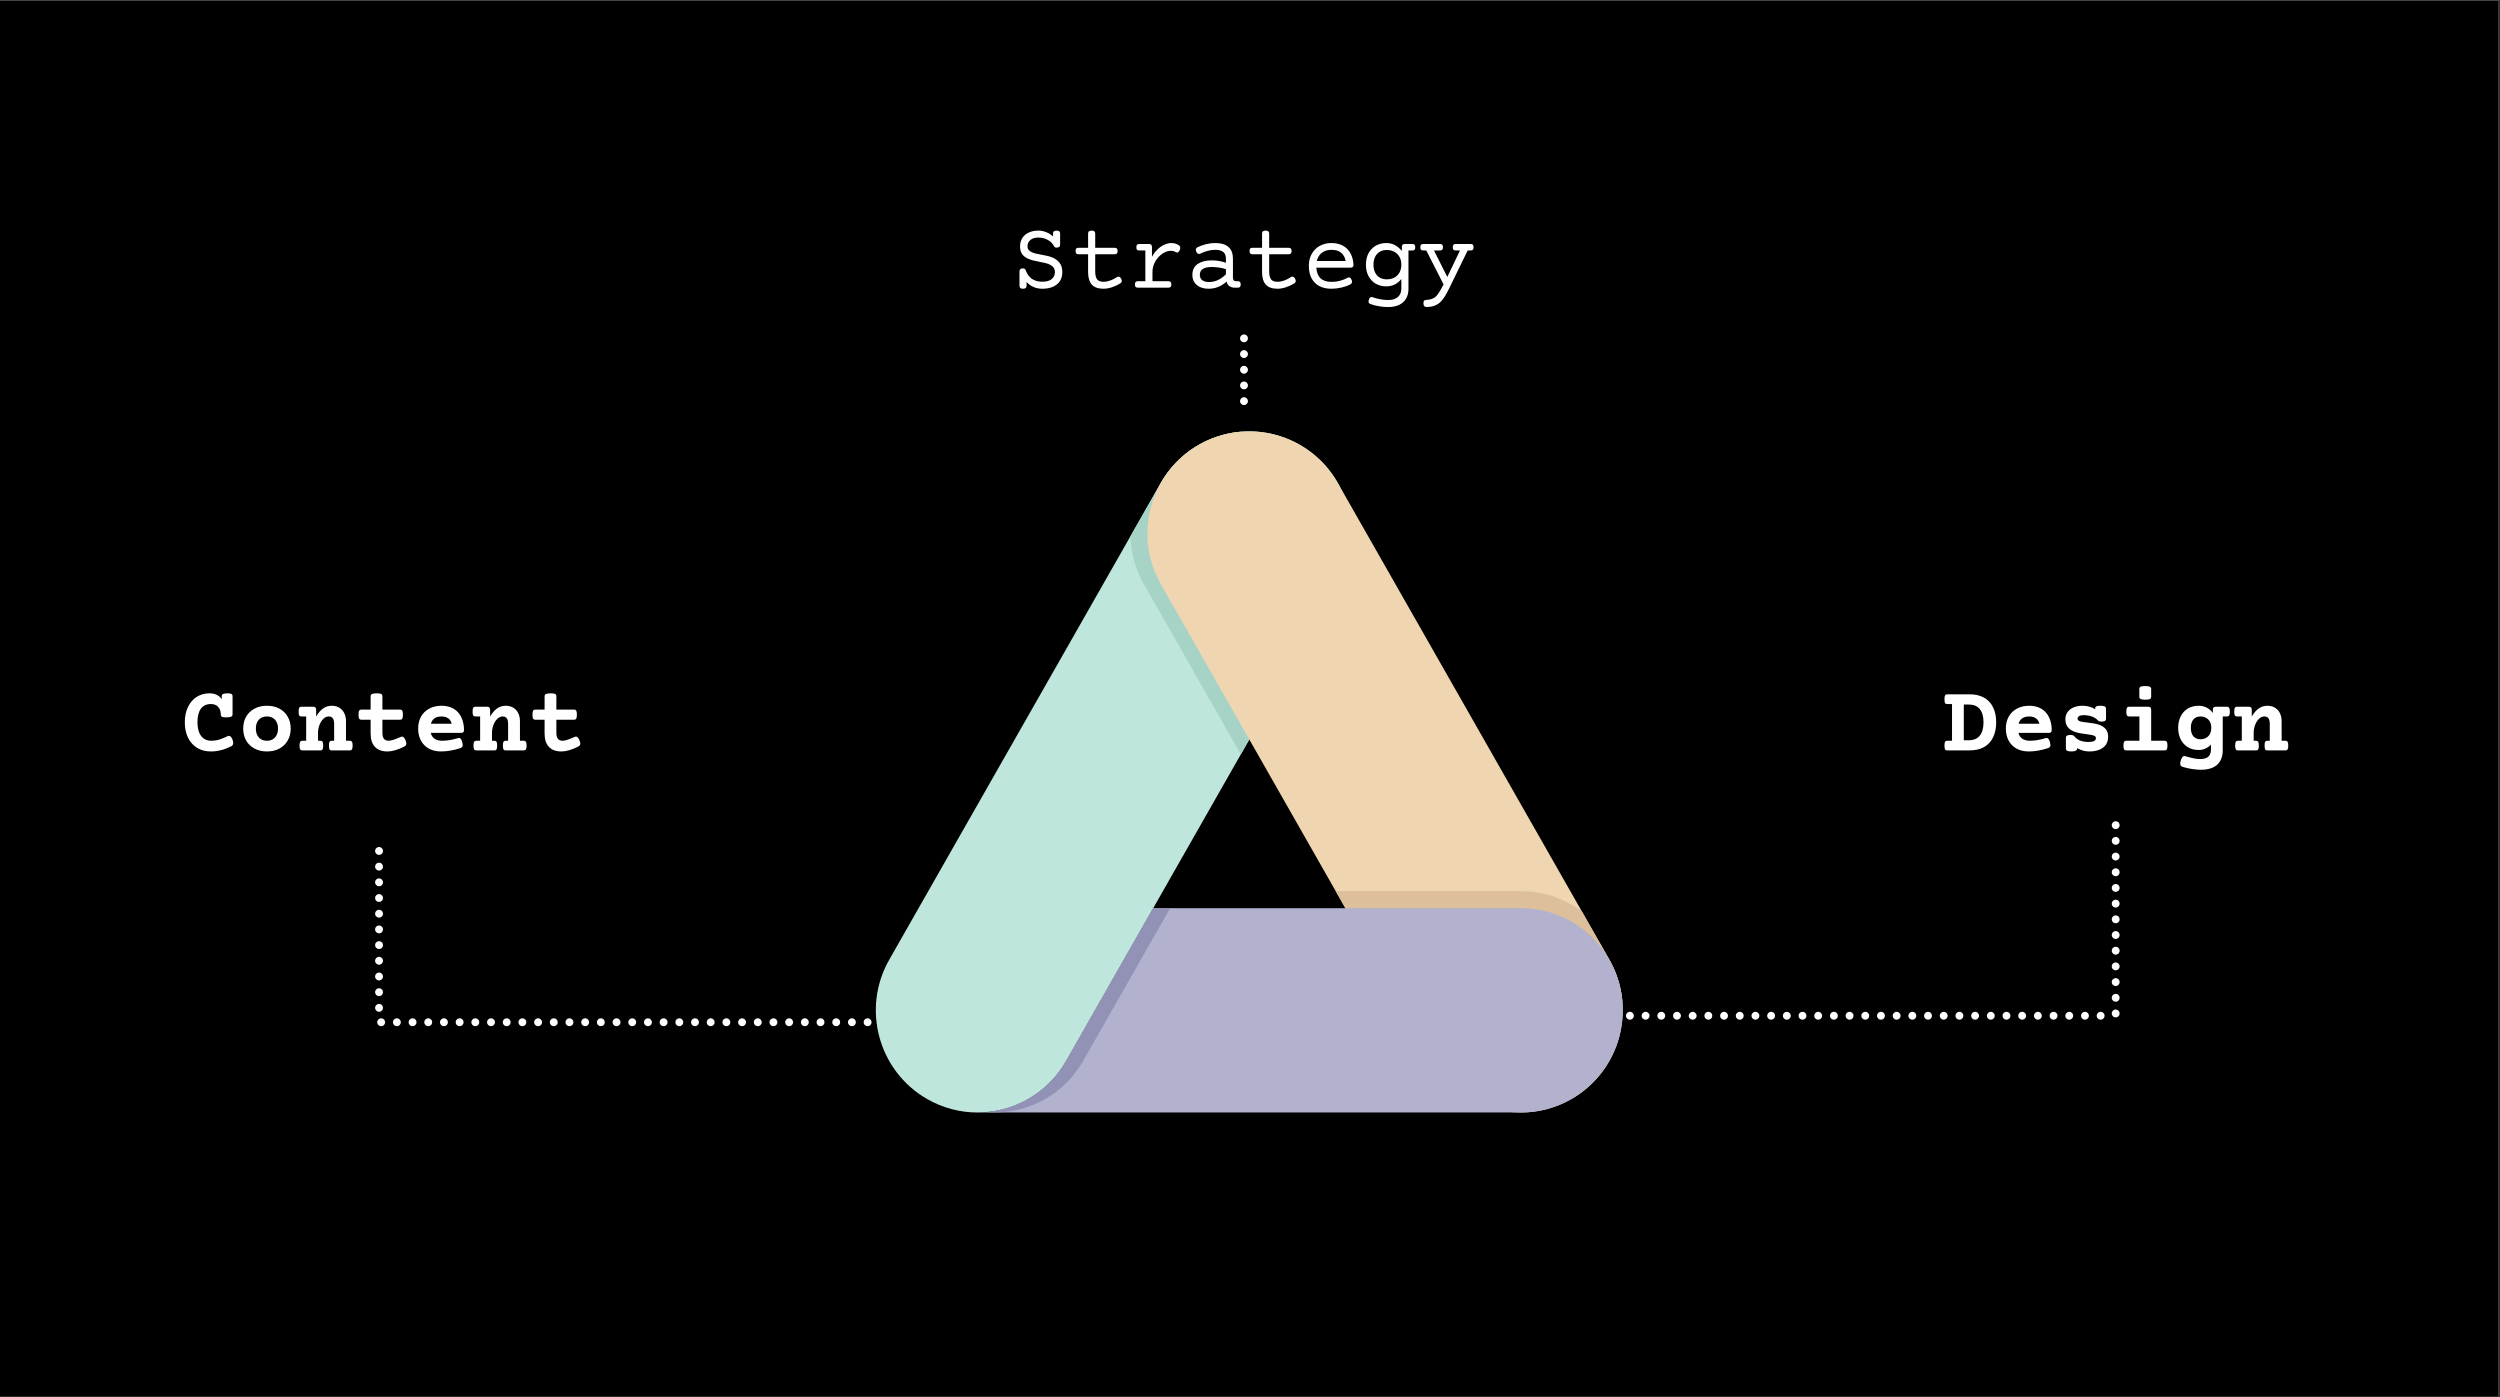 <svg xmlns="http://www.w3.org/2000/svg" xmlns:xlink="http://www.w3.org/1999/xlink" width="637" zoomAndPan="magnify" viewBox="0 0 477.75 267" height="356" preserveAspectRatio="xMidYMid meet" version="1.0"><rect x="0" y="0" width="477.75" height="267" fill="#333333" stroke="none"/><defs><g/><clipPath id="76a8d4b15c"><path d="M 0 0.07 L 477.5 0.07 L 477.5 266.93 L 0 266.93 Z M 0 0.07 " clip-rule="nonzero"/></clipPath></defs><g clip-path="url(#76a8d4b15c)"><path fill="#ffffff" d="M 0 0.07 L 477.5 0.07 L 477.5 266.93 L 0 266.93 Z M 0 0.07 " fill-opacity="1" fill-rule="nonzero"/><path fill="#000000" d="M 0 0.07 L 477.5 0.07 L 477.5 266.93 L 0 266.93 Z M 0 0.07 " fill-opacity="1" fill-rule="nonzero"/></g><path fill="#bee6dc" d="M 186.82 212.602 C 183.547 212.602 180.227 211.773 177.18 210.027 C 167.848 204.676 164.605 192.75 169.938 183.387 L 221.84 92.273 C 227.176 82.91 239.066 79.66 248.398 85.008 C 257.73 90.359 260.973 102.285 255.641 111.648 L 203.738 202.762 C 200.145 209.066 193.578 212.602 186.82 212.602 Z M 186.82 212.602 " fill-opacity="1" fill-rule="nonzero"/><path fill="#a7d3c7" d="M 252.398 92.273 C 249.098 86.48 243.281 83.027 237.121 82.508 C 230.957 83.027 225.145 86.48 221.844 92.273 L 216.039 102.461 C 216.113 105.59 216.941 108.742 218.598 111.648 L 237.121 144.16 L 255.641 111.648 C 257.297 108.742 258.125 105.59 258.203 102.461 Z M 252.398 92.273 " fill-opacity="1" fill-rule="nonzero"/><path fill="#efd6b1" d="M 290.664 212.602 C 283.906 212.602 277.34 209.066 273.746 202.762 L 221.844 111.648 C 216.508 102.285 219.75 90.359 229.086 85.008 C 238.418 79.66 250.309 82.914 255.641 92.273 L 307.543 183.387 C 312.875 192.75 309.633 204.676 300.301 210.027 C 297.254 211.773 293.938 212.602 290.664 212.602 Z M 290.664 212.602 " fill-opacity="1" fill-rule="nonzero"/><path fill="#ddc09b" d="M 310.039 191.418 C 309.809 188.672 308.996 185.934 307.543 183.387 L 302.301 174.184 C 299.051 171.742 295.016 170.297 290.645 170.297 L 255.25 170.297 L 273.746 202.762 C 275.305 205.5 277.426 207.715 279.879 209.344 L 290.645 209.344 C 300.855 209.344 309.227 201.453 310.039 191.418 Z M 310.039 191.418 " fill-opacity="1" fill-rule="nonzero"/><path fill="#b2b2cf" d="M 290.645 173.551 L 220.379 173.551 L 203.738 202.762 C 200.184 209 193.715 212.523 187.035 212.598 L 290.645 212.598 C 301.395 212.598 310.109 203.855 310.109 193.074 C 310.109 182.289 301.395 173.551 290.645 173.551 Z M 290.645 173.551 " fill-opacity="1" fill-rule="nonzero"/><path fill="#9292b7" d="M 220.379 173.551 L 203.738 202.762 C 200.43 208.562 194.605 212.016 188.434 212.531 C 188.902 212.57 189.375 212.594 189.844 212.598 L 190.277 212.598 C 196.961 212.523 203.426 209 206.98 202.762 L 223.621 173.551 Z M 220.379 173.551 " fill-opacity="1" fill-rule="nonzero"/><path fill="#ffffff" d="M 311.473 193.359 C 311.68 193.359 311.859 193.434 312.004 193.578 C 312.148 193.727 312.223 193.902 312.223 194.109 C 312.223 194.316 312.148 194.492 312.004 194.637 C 311.859 194.785 311.68 194.859 311.473 194.859 C 311.266 194.859 311.09 194.785 310.945 194.637 C 310.797 194.492 310.723 194.316 310.723 194.109 C 310.723 193.902 310.797 193.727 310.945 193.578 C 311.09 193.434 311.266 193.359 311.473 193.359 Z M 314.473 193.359 C 314.68 193.359 314.855 193.434 315.004 193.578 C 315.148 193.727 315.223 193.902 315.223 194.109 C 315.223 194.316 315.148 194.492 315.004 194.637 C 314.855 194.785 314.68 194.859 314.473 194.859 C 314.266 194.859 314.09 194.785 313.941 194.637 C 313.797 194.492 313.723 194.316 313.723 194.109 C 313.723 193.902 313.797 193.727 313.941 193.578 C 314.09 193.434 314.266 193.359 314.473 193.359 Z M 317.473 193.359 C 317.68 193.359 317.855 193.434 318 193.578 C 318.148 193.727 318.219 193.902 318.219 194.109 C 318.219 194.316 318.148 194.492 318 194.637 C 317.855 194.785 317.68 194.859 317.473 194.859 C 317.266 194.859 317.086 194.785 316.941 194.637 C 316.793 194.492 316.723 194.316 316.723 194.109 C 316.723 193.902 316.793 193.727 316.941 193.578 C 317.086 193.434 317.266 193.359 317.473 193.359 Z M 320.469 193.359 C 320.676 193.359 320.852 193.434 321 193.578 C 321.145 193.727 321.219 193.902 321.219 194.109 C 321.219 194.316 321.145 194.492 321 194.637 C 320.852 194.785 320.676 194.859 320.469 194.859 C 320.262 194.859 320.086 194.785 319.941 194.637 C 319.793 194.492 319.719 194.316 319.719 194.109 C 319.719 193.902 319.793 193.727 319.941 193.578 C 320.086 193.434 320.262 193.359 320.469 193.359 Z M 323.469 193.359 C 323.676 193.359 323.852 193.434 324 193.578 C 324.145 193.727 324.219 193.902 324.219 194.109 C 324.219 194.316 324.145 194.492 324 194.637 C 323.852 194.785 323.676 194.859 323.469 194.859 C 323.262 194.859 323.086 194.785 322.938 194.637 C 322.793 194.492 322.719 194.316 322.719 194.109 C 322.719 193.902 322.793 193.727 322.938 193.578 C 323.086 193.434 323.262 193.359 323.469 193.359 Z M 326.465 193.359 L 326.469 193.359 C 326.672 193.359 326.852 193.434 326.996 193.578 C 327.145 193.727 327.215 193.902 327.215 194.109 C 327.215 194.316 327.145 194.492 326.996 194.637 C 326.852 194.785 326.672 194.859 326.469 194.859 L 326.465 194.859 C 326.258 194.859 326.082 194.785 325.938 194.637 C 325.789 194.492 325.719 194.316 325.719 194.109 C 325.719 193.902 325.789 193.727 325.938 193.578 C 326.082 193.434 326.258 193.359 326.465 193.359 Z M 329.465 193.359 C 329.672 193.359 329.848 193.434 329.996 193.578 C 330.141 193.727 330.215 193.902 330.215 194.109 C 330.215 194.316 330.141 194.492 329.996 194.637 C 329.848 194.785 329.672 194.859 329.465 194.859 C 329.258 194.859 329.082 194.785 328.934 194.637 C 328.789 194.492 328.715 194.316 328.715 194.109 C 328.715 193.902 328.789 193.727 328.934 193.578 C 329.082 193.434 329.258 193.359 329.465 193.359 Z M 332.465 193.359 C 332.672 193.359 332.848 193.434 332.992 193.578 C 333.141 193.727 333.215 193.902 333.215 194.109 C 333.215 194.316 333.141 194.492 332.992 194.637 C 332.848 194.785 332.672 194.859 332.465 194.859 C 332.258 194.859 332.082 194.785 331.934 194.637 C 331.789 194.492 331.715 194.316 331.715 194.109 C 331.715 193.902 331.789 193.727 331.934 193.578 C 332.082 193.434 332.258 193.359 332.465 193.359 Z M 335.461 193.359 C 335.668 193.359 335.848 193.434 335.992 193.578 C 336.141 193.727 336.211 193.902 336.211 194.109 C 336.211 194.316 336.141 194.492 335.992 194.637 C 335.848 194.785 335.668 194.859 335.461 194.859 C 335.254 194.859 335.078 194.785 334.934 194.637 C 334.785 194.492 334.711 194.316 334.711 194.109 C 334.711 193.902 334.785 193.727 334.934 193.578 C 335.078 193.434 335.254 193.359 335.461 193.359 Z M 338.461 193.359 C 338.668 193.359 338.844 193.434 338.992 193.578 C 339.137 193.727 339.211 193.902 339.211 194.109 C 339.211 194.316 339.137 194.492 338.992 194.637 C 338.844 194.785 338.668 194.859 338.461 194.859 C 338.254 194.859 338.078 194.785 337.93 194.637 C 337.785 194.492 337.711 194.316 337.711 194.109 C 337.711 193.902 337.785 193.727 337.93 193.578 C 338.078 193.434 338.254 193.359 338.461 193.359 Z M 341.461 193.359 C 341.668 193.359 341.844 193.434 341.988 193.578 C 342.137 193.727 342.211 193.902 342.211 194.109 C 342.211 194.316 342.137 194.492 341.988 194.637 C 341.844 194.785 341.668 194.859 341.461 194.859 C 341.254 194.859 341.074 194.785 340.93 194.637 C 340.781 194.492 340.711 194.316 340.711 194.109 C 340.711 193.902 340.781 193.727 340.93 193.578 C 341.074 193.434 341.254 193.359 341.461 193.359 Z M 344.457 193.359 C 344.664 193.359 344.844 193.434 344.988 193.578 C 345.133 193.727 345.207 193.902 345.207 194.109 C 345.207 194.316 345.133 194.492 344.988 194.637 C 344.844 194.785 344.664 194.859 344.457 194.859 C 344.25 194.859 344.074 194.785 343.93 194.637 C 343.781 194.492 343.707 194.316 343.707 194.109 C 343.707 193.902 343.781 193.727 343.93 193.578 C 344.074 193.434 344.25 193.359 344.457 193.359 Z M 347.457 193.359 C 347.664 193.359 347.84 193.434 347.988 193.578 C 348.133 193.727 348.207 193.902 348.207 194.109 C 348.207 194.316 348.133 194.492 347.988 194.637 C 347.84 194.785 347.664 194.859 347.457 194.859 C 347.25 194.859 347.074 194.785 346.926 194.637 C 346.781 194.492 346.707 194.316 346.707 194.109 C 346.707 193.902 346.781 193.727 346.926 193.578 C 347.074 193.434 347.25 193.359 347.457 193.359 Z M 350.457 193.359 C 350.664 193.359 350.84 193.434 350.984 193.578 C 351.133 193.727 351.207 193.902 351.207 194.109 C 351.207 194.316 351.133 194.492 350.984 194.637 C 350.84 194.785 350.664 194.859 350.457 194.859 C 350.25 194.859 350.07 194.785 349.926 194.637 C 349.777 194.492 349.707 194.316 349.707 194.109 C 349.707 193.902 349.777 193.727 349.926 193.578 C 350.07 193.434 350.25 193.359 350.457 193.359 Z M 353.453 193.359 C 353.66 193.359 353.836 193.434 353.984 193.578 C 354.129 193.727 354.203 193.902 354.203 194.109 C 354.203 194.316 354.129 194.492 353.984 194.637 C 353.836 194.785 353.66 194.859 353.453 194.859 C 353.246 194.859 353.07 194.785 352.926 194.637 C 352.777 194.492 352.703 194.316 352.703 194.109 C 352.703 193.902 352.777 193.727 352.926 193.578 C 353.07 193.434 353.246 193.359 353.453 193.359 Z M 356.453 193.359 C 356.66 193.359 356.836 193.434 356.984 193.578 C 357.129 193.727 357.203 193.902 357.203 194.109 C 357.203 194.316 357.129 194.492 356.984 194.637 C 356.836 194.785 356.66 194.859 356.453 194.859 C 356.246 194.859 356.07 194.785 355.922 194.637 C 355.777 194.492 355.703 194.316 355.703 194.109 C 355.703 193.902 355.777 193.727 355.922 193.578 C 356.07 193.434 356.246 193.359 356.453 193.359 Z M 359.449 193.359 L 359.453 193.359 C 359.66 193.359 359.836 193.434 359.98 193.578 C 360.129 193.727 360.199 193.902 360.199 194.109 C 360.199 194.316 360.129 194.492 359.98 194.637 C 359.836 194.785 359.66 194.859 359.453 194.859 L 359.449 194.859 C 359.242 194.859 359.066 194.785 358.922 194.637 C 358.773 194.492 358.703 194.316 358.703 194.109 C 358.703 193.902 358.773 193.727 358.922 193.578 C 359.066 193.434 359.242 193.359 359.449 193.359 Z M 362.449 193.359 C 362.656 193.359 362.832 193.434 362.98 193.578 C 363.125 193.727 363.199 193.902 363.199 194.109 C 363.199 194.316 363.125 194.492 362.98 194.637 C 362.832 194.785 362.656 194.859 362.449 194.859 C 362.242 194.859 362.066 194.785 361.918 194.637 C 361.773 194.492 361.699 194.316 361.699 194.109 C 361.699 193.902 361.773 193.727 361.918 193.578 C 362.066 193.434 362.242 193.359 362.449 193.359 Z M 365.449 193.359 C 365.656 193.359 365.832 193.434 365.977 193.578 C 366.125 193.727 366.199 193.902 366.199 194.109 C 366.199 194.316 366.125 194.492 365.977 194.637 C 365.832 194.785 365.656 194.859 365.449 194.859 C 365.242 194.859 365.066 194.785 364.918 194.637 C 364.773 194.492 364.699 194.316 364.699 194.109 C 364.699 193.902 364.773 193.727 364.918 193.578 C 365.066 193.434 365.242 193.359 365.449 193.359 Z M 368.445 193.359 C 368.652 193.359 368.832 193.434 368.977 193.578 C 369.125 193.727 369.195 193.902 369.195 194.109 C 369.195 194.316 369.125 194.492 368.977 194.637 C 368.832 194.785 368.652 194.859 368.445 194.859 C 368.238 194.859 368.062 194.785 367.918 194.637 C 367.77 194.492 367.695 194.316 367.695 194.109 C 367.695 193.902 367.77 193.727 367.918 193.578 C 368.062 193.434 368.238 193.359 368.445 193.359 Z M 371.445 193.359 C 371.652 193.359 371.828 193.434 371.977 193.578 C 372.121 193.727 372.195 193.902 372.195 194.109 C 372.195 194.316 372.121 194.492 371.977 194.637 C 371.828 194.785 371.652 194.859 371.445 194.859 C 371.238 194.859 371.062 194.785 370.914 194.637 C 370.77 194.492 370.695 194.316 370.695 194.109 C 370.695 193.902 370.77 193.727 370.914 193.578 C 371.062 193.434 371.238 193.359 371.445 193.359 Z M 374.445 193.359 C 374.652 193.359 374.828 193.434 374.973 193.578 C 375.121 193.727 375.195 193.902 375.195 194.109 C 375.195 194.316 375.121 194.492 374.973 194.637 C 374.828 194.785 374.652 194.859 374.445 194.859 C 374.238 194.859 374.059 194.785 373.914 194.637 C 373.766 194.492 373.695 194.316 373.695 194.109 C 373.695 193.902 373.766 193.727 373.914 193.578 C 374.059 193.434 374.238 193.359 374.445 193.359 Z M 377.441 193.359 C 377.648 193.359 377.828 193.434 377.973 193.578 C 378.117 193.727 378.191 193.902 378.191 194.109 C 378.191 194.316 378.117 194.492 377.973 194.637 C 377.828 194.785 377.648 194.859 377.441 194.859 C 377.234 194.859 377.059 194.785 376.914 194.637 C 376.766 194.492 376.691 194.316 376.691 194.109 C 376.691 193.902 376.766 193.727 376.914 193.578 C 377.059 193.434 377.234 193.359 377.441 193.359 Z M 380.441 193.359 C 380.648 193.359 380.824 193.434 380.973 193.578 C 381.117 193.727 381.191 193.902 381.191 194.109 C 381.191 194.316 381.117 194.492 380.973 194.637 C 380.824 194.785 380.648 194.859 380.441 194.859 C 380.234 194.859 380.059 194.785 379.91 194.637 C 379.766 194.492 379.691 194.316 379.691 194.109 C 379.691 193.902 379.766 193.727 379.91 193.578 C 380.059 193.434 380.234 193.359 380.441 193.359 Z M 383.441 193.359 C 383.648 193.359 383.824 193.434 383.969 193.578 C 384.117 193.727 384.191 193.902 384.191 194.109 C 384.191 194.316 384.117 194.492 383.969 194.637 C 383.824 194.785 383.648 194.859 383.441 194.859 C 383.234 194.859 383.055 194.785 382.91 194.637 C 382.762 194.492 382.691 194.316 382.691 194.109 C 382.691 193.902 382.762 193.727 382.91 193.578 C 383.055 193.434 383.234 193.359 383.441 193.359 Z M 386.438 193.359 C 386.645 193.359 386.82 193.434 386.969 193.578 C 387.113 193.727 387.188 193.902 387.188 194.109 C 387.188 194.316 387.113 194.492 386.969 194.637 C 386.82 194.785 386.645 194.859 386.438 194.859 C 386.23 194.859 386.055 194.785 385.91 194.637 C 385.762 194.492 385.688 194.316 385.688 194.109 C 385.688 193.902 385.762 193.727 385.91 193.578 C 386.055 193.434 386.23 193.359 386.438 193.359 Z M 389.438 193.359 C 389.645 193.359 389.82 193.434 389.969 193.578 C 390.113 193.727 390.188 193.902 390.188 194.109 C 390.188 194.316 390.113 194.492 389.969 194.637 C 389.82 194.785 389.645 194.859 389.438 194.859 C 389.23 194.859 389.055 194.785 388.906 194.637 C 388.762 194.492 388.688 194.316 388.688 194.109 C 388.688 193.902 388.762 193.727 388.906 193.578 C 389.055 193.434 389.23 193.359 389.438 193.359 Z M 392.434 193.359 L 392.438 193.359 C 392.645 193.359 392.82 193.434 392.965 193.578 C 393.113 193.727 393.184 193.902 393.184 194.109 C 393.184 194.316 393.113 194.492 392.965 194.637 C 392.82 194.785 392.645 194.859 392.438 194.859 L 392.434 194.859 C 392.227 194.859 392.051 194.785 391.906 194.637 C 391.758 194.492 391.688 194.316 391.688 194.109 C 391.688 193.902 391.758 193.727 391.906 193.578 C 392.051 193.434 392.227 193.359 392.434 193.359 Z M 395.434 193.359 C 395.641 193.359 395.816 193.434 395.965 193.578 C 396.109 193.727 396.184 193.902 396.184 194.109 C 396.184 194.316 396.109 194.492 395.965 194.637 C 395.816 194.785 395.641 194.859 395.434 194.859 C 395.227 194.859 395.051 194.785 394.902 194.637 C 394.758 194.492 394.684 194.316 394.684 194.109 C 394.684 193.902 394.758 193.727 394.902 193.578 C 395.051 193.434 395.227 193.359 395.434 193.359 Z M 398.434 193.359 C 398.641 193.359 398.816 193.434 398.961 193.578 C 399.109 193.727 399.184 193.902 399.184 194.109 C 399.184 194.316 399.109 194.492 398.961 194.637 C 398.816 194.785 398.641 194.859 398.434 194.859 C 398.227 194.859 398.051 194.785 397.902 194.637 C 397.758 194.492 397.684 194.316 397.684 194.109 C 397.684 193.902 397.758 193.727 397.902 193.578 C 398.051 193.434 398.227 193.359 398.434 193.359 Z M 401.43 193.359 C 401.637 193.359 401.816 193.434 401.961 193.578 C 402.109 193.727 402.18 193.902 402.18 194.109 C 402.18 194.316 402.109 194.492 401.961 194.637 C 401.816 194.785 401.637 194.859 401.43 194.859 C 401.223 194.859 401.047 194.785 400.902 194.637 C 400.754 194.492 400.68 194.316 400.68 194.109 C 400.68 193.902 400.754 193.727 400.902 193.578 C 401.047 193.434 401.223 193.359 401.43 193.359 Z M 401.43 193.359 " fill-opacity="1" fill-rule="nonzero"/><path fill="#ffffff" d="M 405.055 157.691 C 405.055 157.898 404.984 158.074 404.836 158.219 C 404.691 158.367 404.512 158.441 404.309 158.441 C 404.102 158.441 403.922 158.367 403.777 158.219 C 403.629 158.074 403.559 157.898 403.559 157.691 C 403.559 157.484 403.629 157.305 403.777 157.16 C 403.922 157.016 404.102 156.941 404.309 156.941 C 404.512 156.941 404.691 157.016 404.836 157.16 C 404.984 157.305 405.055 157.484 405.055 157.691 Z M 405.055 160.688 C 405.055 160.895 404.984 161.074 404.836 161.219 C 404.691 161.367 404.512 161.438 404.309 161.438 C 404.102 161.438 403.922 161.367 403.777 161.219 C 403.629 161.074 403.559 160.895 403.559 160.688 C 403.559 160.48 403.629 160.305 403.777 160.16 C 403.922 160.012 404.102 159.938 404.309 159.938 C 404.512 159.938 404.691 160.012 404.836 160.16 C 404.984 160.305 405.055 160.48 405.055 160.688 Z M 405.055 163.688 C 405.055 163.895 404.984 164.07 404.836 164.219 C 404.691 164.363 404.512 164.438 404.309 164.438 C 404.102 164.438 403.922 164.363 403.777 164.219 C 403.629 164.07 403.559 163.895 403.559 163.688 C 403.559 163.48 403.629 163.305 403.777 163.156 C 403.922 163.012 404.102 162.938 404.309 162.938 C 404.512 162.938 404.691 163.012 404.836 163.156 C 404.984 163.305 405.055 163.48 405.055 163.688 Z M 405.055 166.688 C 405.055 166.895 404.984 167.07 404.836 167.215 C 404.691 167.363 404.512 167.438 404.309 167.438 C 404.102 167.438 403.922 167.363 403.777 167.215 C 403.629 167.07 403.559 166.895 403.559 166.688 C 403.559 166.48 403.629 166.301 403.777 166.156 C 403.922 166.008 404.102 165.938 404.309 165.938 C 404.512 165.938 404.691 166.008 404.836 166.156 C 404.984 166.301 405.055 166.48 405.055 166.688 Z M 405.055 169.684 C 405.055 169.891 404.984 170.066 404.836 170.215 C 404.691 170.359 404.512 170.434 404.309 170.434 C 404.102 170.434 403.922 170.359 403.777 170.215 C 403.629 170.066 403.559 169.891 403.559 169.684 C 403.559 169.477 403.629 169.301 403.777 169.156 C 403.922 169.008 404.102 168.934 404.309 168.934 C 404.512 168.934 404.691 169.008 404.836 169.156 C 404.984 169.301 405.055 169.477 405.055 169.684 Z M 405.055 172.684 C 405.055 172.891 404.984 173.066 404.836 173.215 C 404.691 173.359 404.512 173.434 404.309 173.434 C 404.102 173.434 403.922 173.359 403.777 173.215 C 403.629 173.066 403.559 172.891 403.559 172.684 C 403.559 172.477 403.629 172.301 403.777 172.152 C 403.922 172.008 404.102 171.934 404.309 171.934 C 404.512 171.934 404.691 172.008 404.836 172.152 C 404.984 172.301 405.055 172.477 405.055 172.684 Z M 405.055 175.68 L 405.055 175.684 C 405.055 175.891 404.984 176.066 404.836 176.211 C 404.691 176.359 404.512 176.43 404.309 176.43 C 404.102 176.43 403.922 176.359 403.777 176.211 C 403.629 176.066 403.559 175.891 403.559 175.684 L 403.559 175.68 C 403.559 175.473 403.629 175.297 403.777 175.152 C 403.922 175.004 404.102 174.934 404.309 174.934 C 404.512 174.934 404.691 175.004 404.836 175.152 C 404.984 175.297 405.055 175.473 405.055 175.68 Z M 405.055 178.68 C 405.055 178.887 404.984 179.062 404.836 179.211 C 404.691 179.355 404.512 179.43 404.309 179.43 C 404.102 179.43 403.922 179.355 403.777 179.211 C 403.629 179.062 403.559 178.887 403.559 178.68 C 403.559 178.473 403.629 178.297 403.777 178.148 C 403.922 178.004 404.102 177.93 404.309 177.93 C 404.512 177.93 404.691 178.004 404.836 178.148 C 404.984 178.297 405.055 178.473 405.055 178.68 Z M 405.055 181.68 C 405.055 181.887 404.984 182.062 404.836 182.207 C 404.691 182.355 404.512 182.43 404.309 182.43 C 404.102 182.43 403.922 182.355 403.777 182.207 C 403.629 182.062 403.559 181.887 403.559 181.68 C 403.559 181.473 403.629 181.297 403.777 181.148 C 403.922 181.004 404.102 180.93 404.309 180.93 C 404.512 180.93 404.691 181.004 404.836 181.148 C 404.984 181.297 405.055 181.473 405.055 181.68 Z M 405.055 184.676 C 405.055 184.883 404.984 185.062 404.836 185.207 C 404.691 185.355 404.512 185.426 404.309 185.426 C 404.102 185.426 403.922 185.355 403.777 185.207 C 403.629 185.062 403.559 184.883 403.559 184.676 C 403.559 184.469 403.629 184.293 403.777 184.148 C 403.922 184 404.102 183.926 404.309 183.926 C 404.512 183.926 404.691 184 404.836 184.148 C 404.984 184.293 405.055 184.469 405.055 184.676 Z M 405.055 187.676 C 405.055 187.883 404.984 188.059 404.836 188.207 C 404.691 188.352 404.512 188.426 404.309 188.426 C 404.102 188.426 403.922 188.352 403.777 188.207 C 403.629 188.059 403.559 187.883 403.559 187.676 C 403.559 187.469 403.629 187.293 403.777 187.145 C 403.922 187 404.102 186.926 404.309 186.926 C 404.512 186.926 404.691 187 404.836 187.145 C 404.984 187.293 405.055 187.469 405.055 187.676 Z M 405.055 190.676 C 405.055 190.883 404.984 191.059 404.836 191.203 C 404.691 191.352 404.512 191.426 404.309 191.426 C 404.102 191.426 403.922 191.352 403.777 191.203 C 403.629 191.059 403.559 190.883 403.559 190.676 C 403.559 190.469 403.629 190.289 403.777 190.145 C 403.922 190 404.102 189.926 404.309 189.926 C 404.512 189.926 404.691 190 404.836 190.145 C 404.984 190.289 405.055 190.469 405.055 190.676 Z M 405.055 193.672 C 405.055 193.879 404.984 194.059 404.836 194.203 C 404.691 194.352 404.512 194.422 404.309 194.422 C 404.102 194.422 403.922 194.352 403.777 194.203 C 403.629 194.059 403.559 193.879 403.559 193.672 C 403.559 193.465 403.629 193.289 403.777 193.145 C 403.922 192.996 404.102 192.922 404.309 192.922 C 404.512 192.922 404.691 192.996 404.836 193.145 C 404.984 193.289 405.055 193.465 405.055 193.672 Z M 405.055 193.672 " fill-opacity="1" fill-rule="nonzero"/><path fill="#ffffff" d="M 72.84 194.602 C 73.047 194.602 73.227 194.672 73.371 194.82 C 73.52 194.965 73.59 195.141 73.59 195.348 C 73.59 195.555 73.52 195.734 73.371 195.879 C 73.227 196.027 73.047 196.098 72.84 196.098 C 72.633 196.098 72.457 196.027 72.312 195.879 C 72.164 195.734 72.094 195.555 72.094 195.348 C 72.094 195.141 72.164 194.965 72.312 194.82 C 72.457 194.672 72.633 194.602 72.84 194.602 Z M 75.84 194.602 C 76.047 194.602 76.223 194.672 76.371 194.82 C 76.516 194.965 76.59 195.141 76.59 195.348 C 76.59 195.555 76.516 195.734 76.371 195.879 C 76.223 196.027 76.047 196.098 75.84 196.098 C 75.633 196.098 75.457 196.027 75.309 195.879 C 75.164 195.734 75.09 195.555 75.09 195.348 C 75.09 195.141 75.164 194.965 75.309 194.82 C 75.457 194.672 75.633 194.602 75.84 194.602 Z M 78.84 194.602 C 79.047 194.602 79.223 194.672 79.367 194.82 C 79.516 194.965 79.59 195.141 79.59 195.348 C 79.59 195.555 79.516 195.734 79.367 195.879 C 79.223 196.027 79.047 196.098 78.84 196.098 C 78.633 196.098 78.453 196.027 78.309 195.879 C 78.164 195.734 78.09 195.555 78.09 195.348 C 78.09 195.141 78.164 194.965 78.309 194.82 C 78.453 194.672 78.633 194.602 78.84 194.602 Z M 81.836 194.602 C 82.043 194.602 82.223 194.672 82.367 194.82 C 82.516 194.965 82.586 195.141 82.586 195.348 C 82.586 195.555 82.516 195.734 82.367 195.879 C 82.223 196.027 82.043 196.098 81.836 196.098 C 81.629 196.098 81.453 196.027 81.309 195.879 C 81.16 195.734 81.086 195.555 81.086 195.348 C 81.086 195.141 81.16 194.965 81.309 194.82 C 81.453 194.672 81.629 194.602 81.836 194.602 Z M 84.836 194.602 C 85.043 194.602 85.219 194.672 85.367 194.82 C 85.512 194.965 85.586 195.141 85.586 195.348 C 85.586 195.555 85.512 195.734 85.367 195.879 C 85.219 196.027 85.043 196.098 84.836 196.098 C 84.629 196.098 84.453 196.027 84.305 195.879 C 84.16 195.734 84.086 195.555 84.086 195.348 C 84.086 195.141 84.16 194.965 84.305 194.82 C 84.453 194.672 84.629 194.602 84.836 194.602 Z M 87.836 194.602 C 88.043 194.602 88.219 194.672 88.363 194.82 C 88.512 194.965 88.586 195.141 88.586 195.348 C 88.586 195.555 88.512 195.734 88.363 195.879 C 88.219 196.027 88.043 196.098 87.836 196.098 C 87.629 196.098 87.449 196.027 87.305 195.879 C 87.156 195.734 87.086 195.555 87.086 195.348 C 87.086 195.141 87.156 194.965 87.305 194.82 C 87.449 194.672 87.629 194.602 87.836 194.602 Z M 90.832 194.602 C 91.039 194.602 91.219 194.672 91.363 194.82 C 91.508 194.965 91.582 195.141 91.582 195.348 C 91.582 195.555 91.508 195.734 91.363 195.879 C 91.219 196.027 91.039 196.098 90.832 196.098 C 90.625 196.098 90.449 196.027 90.305 195.879 C 90.156 195.734 90.082 195.555 90.082 195.348 C 90.082 195.141 90.156 194.965 90.305 194.82 C 90.449 194.672 90.625 194.602 90.832 194.602 Z M 93.832 194.602 C 94.039 194.602 94.215 194.672 94.363 194.82 C 94.508 194.965 94.582 195.141 94.582 195.348 C 94.582 195.555 94.508 195.734 94.363 195.879 C 94.215 196.027 94.039 196.098 93.832 196.098 C 93.625 196.098 93.449 196.027 93.301 195.879 C 93.156 195.734 93.082 195.555 93.082 195.348 C 93.082 195.141 93.156 194.965 93.301 194.82 C 93.449 194.672 93.625 194.602 93.832 194.602 Z M 96.832 194.602 C 97.039 194.602 97.215 194.672 97.359 194.82 C 97.508 194.965 97.578 195.141 97.578 195.348 C 97.578 195.555 97.508 195.734 97.359 195.879 C 97.215 196.027 97.039 196.098 96.832 196.098 C 96.625 196.098 96.445 196.027 96.301 195.879 C 96.152 195.734 96.082 195.555 96.082 195.348 C 96.082 195.141 96.152 194.965 96.301 194.82 C 96.445 194.672 96.625 194.602 96.832 194.602 Z M 99.828 194.602 C 100.035 194.602 100.211 194.672 100.359 194.82 C 100.504 194.965 100.578 195.141 100.578 195.348 C 100.578 195.555 100.504 195.734 100.359 195.879 C 100.211 196.027 100.035 196.098 99.828 196.098 C 99.621 196.098 99.445 196.027 99.297 195.879 C 99.152 195.734 99.078 195.555 99.078 195.348 C 99.078 195.141 99.152 194.965 99.297 194.82 C 99.445 194.672 99.621 194.602 99.828 194.602 Z M 102.828 194.602 C 103.035 194.602 103.211 194.672 103.359 194.82 C 103.504 194.965 103.578 195.141 103.578 195.348 C 103.578 195.555 103.504 195.734 103.359 195.879 C 103.211 196.027 103.035 196.098 102.828 196.098 C 102.621 196.098 102.445 196.027 102.297 195.879 C 102.152 195.734 102.078 195.555 102.078 195.348 C 102.078 195.141 102.152 194.965 102.297 194.82 C 102.445 194.672 102.621 194.602 102.828 194.602 Z M 105.824 194.602 C 106.031 194.602 106.211 194.672 106.355 194.82 C 106.504 194.965 106.574 195.141 106.574 195.348 C 106.574 195.555 106.504 195.734 106.355 195.879 C 106.211 196.027 106.031 196.098 105.824 196.098 C 105.617 196.098 105.441 196.027 105.297 195.879 C 105.148 195.734 105.078 195.555 105.078 195.348 C 105.078 195.141 105.148 194.965 105.297 194.82 C 105.441 194.672 105.617 194.602 105.824 194.602 Z M 108.824 194.602 C 109.031 194.602 109.207 194.672 109.355 194.82 C 109.5 194.965 109.574 195.141 109.574 195.348 C 109.574 195.555 109.5 195.734 109.355 195.879 C 109.207 196.027 109.031 196.098 108.824 196.098 C 108.617 196.098 108.441 196.027 108.293 195.879 C 108.148 195.734 108.074 195.555 108.074 195.348 C 108.074 195.141 108.148 194.965 108.293 194.82 C 108.441 194.672 108.617 194.602 108.824 194.602 Z M 111.824 194.602 C 112.031 194.602 112.207 194.672 112.352 194.82 C 112.5 194.965 112.574 195.141 112.574 195.348 C 112.574 195.555 112.5 195.734 112.352 195.879 C 112.207 196.027 112.031 196.098 111.824 196.098 C 111.617 196.098 111.438 196.027 111.293 195.879 C 111.148 195.734 111.074 195.555 111.074 195.348 C 111.074 195.141 111.148 194.965 111.293 194.82 C 111.438 194.672 111.617 194.602 111.824 194.602 Z M 114.82 194.602 C 115.027 194.602 115.207 194.672 115.352 194.82 C 115.5 194.965 115.57 195.141 115.57 195.348 C 115.57 195.555 115.5 195.734 115.352 195.879 C 115.207 196.027 115.027 196.098 114.82 196.098 C 114.613 196.098 114.438 196.027 114.293 195.879 C 114.145 195.734 114.07 195.555 114.07 195.348 C 114.07 195.141 114.145 194.965 114.293 194.82 C 114.438 194.672 114.613 194.602 114.82 194.602 Z M 117.82 194.602 C 118.027 194.602 118.203 194.672 118.352 194.82 C 118.496 194.965 118.57 195.141 118.57 195.348 C 118.57 195.555 118.496 195.734 118.352 195.879 C 118.203 196.027 118.027 196.098 117.82 196.098 C 117.613 196.098 117.438 196.027 117.289 195.879 C 117.145 195.734 117.07 195.555 117.07 195.348 C 117.07 195.141 117.145 194.965 117.289 194.82 C 117.438 194.672 117.613 194.602 117.82 194.602 Z M 120.82 194.602 C 121.027 194.602 121.203 194.672 121.348 194.82 C 121.496 194.965 121.57 195.141 121.57 195.348 C 121.57 195.555 121.496 195.734 121.348 195.879 C 121.203 196.027 121.027 196.098 120.82 196.098 C 120.613 196.098 120.434 196.027 120.289 195.879 C 120.141 195.734 120.07 195.555 120.07 195.348 C 120.07 195.141 120.141 194.965 120.289 194.82 C 120.434 194.672 120.613 194.602 120.82 194.602 Z M 123.816 194.602 C 124.023 194.602 124.203 194.672 124.348 194.82 C 124.492 194.965 124.566 195.141 124.566 195.348 C 124.566 195.555 124.492 195.734 124.348 195.879 C 124.203 196.027 124.023 196.098 123.816 196.098 C 123.609 196.098 123.434 196.027 123.289 195.879 C 123.141 195.734 123.066 195.555 123.066 195.348 C 123.066 195.141 123.141 194.965 123.289 194.82 C 123.434 194.672 123.609 194.602 123.816 194.602 Z M 126.816 194.602 C 127.023 194.602 127.199 194.672 127.348 194.82 C 127.492 194.965 127.566 195.141 127.566 195.348 C 127.566 195.555 127.492 195.734 127.348 195.879 C 127.199 196.027 127.023 196.098 126.816 196.098 C 126.609 196.098 126.434 196.027 126.285 195.879 C 126.141 195.734 126.066 195.555 126.066 195.348 C 126.066 195.141 126.141 194.965 126.285 194.82 C 126.434 194.672 126.609 194.602 126.816 194.602 Z M 129.816 194.602 C 130.023 194.602 130.199 194.672 130.344 194.82 C 130.492 194.965 130.562 195.141 130.562 195.348 C 130.562 195.555 130.492 195.734 130.344 195.879 C 130.199 196.027 130.023 196.098 129.816 196.098 C 129.609 196.098 129.43 196.027 129.285 195.879 C 129.137 195.734 129.066 195.555 129.066 195.348 C 129.066 195.141 129.137 194.965 129.285 194.82 C 129.43 194.672 129.609 194.602 129.816 194.602 Z M 132.812 194.602 C 133.02 194.602 133.195 194.672 133.344 194.82 C 133.488 194.965 133.562 195.141 133.562 195.348 C 133.562 195.555 133.488 195.734 133.344 195.879 C 133.195 196.027 133.02 196.098 132.812 196.098 C 132.605 196.098 132.43 196.027 132.281 195.879 C 132.137 195.734 132.062 195.555 132.062 195.348 C 132.062 195.141 132.137 194.965 132.281 194.82 C 132.43 194.672 132.605 194.602 132.812 194.602 Z M 135.812 194.602 C 136.02 194.602 136.195 194.672 136.344 194.82 C 136.488 194.965 136.562 195.141 136.562 195.348 C 136.562 195.555 136.488 195.734 136.344 195.879 C 136.195 196.027 136.02 196.098 135.812 196.098 C 135.605 196.098 135.43 196.027 135.281 195.879 C 135.137 195.734 135.062 195.555 135.062 195.348 C 135.062 195.141 135.137 194.965 135.281 194.82 C 135.43 194.672 135.605 194.602 135.812 194.602 Z M 138.809 194.602 C 139.016 194.602 139.195 194.672 139.34 194.82 C 139.488 194.965 139.559 195.141 139.559 195.348 C 139.559 195.555 139.488 195.734 139.34 195.879 C 139.195 196.027 139.016 196.098 138.809 196.098 C 138.602 196.098 138.426 196.027 138.281 195.879 C 138.133 195.734 138.062 195.555 138.062 195.348 C 138.062 195.141 138.133 194.965 138.281 194.82 C 138.426 194.672 138.602 194.602 138.809 194.602 Z M 141.809 194.602 C 142.016 194.602 142.191 194.672 142.34 194.82 C 142.484 194.965 142.559 195.141 142.559 195.348 C 142.559 195.555 142.484 195.734 142.34 195.879 C 142.191 196.027 142.016 196.098 141.809 196.098 C 141.602 196.098 141.426 196.027 141.277 195.879 C 141.133 195.734 141.059 195.555 141.059 195.348 C 141.059 195.141 141.133 194.965 141.277 194.82 C 141.426 194.672 141.602 194.602 141.809 194.602 Z M 144.809 194.602 C 145.016 194.602 145.191 194.672 145.336 194.82 C 145.484 194.965 145.559 195.141 145.559 195.348 C 145.559 195.555 145.484 195.734 145.336 195.879 C 145.191 196.027 145.016 196.098 144.809 196.098 C 144.602 196.098 144.422 196.027 144.277 195.879 C 144.133 195.734 144.059 195.555 144.059 195.348 C 144.059 195.141 144.133 194.965 144.277 194.82 C 144.422 194.672 144.602 194.602 144.809 194.602 Z M 147.805 194.602 C 148.012 194.602 148.191 194.672 148.336 194.82 C 148.484 194.965 148.555 195.141 148.555 195.348 C 148.555 195.555 148.484 195.734 148.336 195.879 C 148.191 196.027 148.012 196.098 147.805 196.098 C 147.598 196.098 147.422 196.027 147.277 195.879 C 147.129 195.734 147.055 195.555 147.055 195.348 C 147.055 195.141 147.129 194.965 147.277 194.82 C 147.422 194.672 147.598 194.602 147.805 194.602 Z M 150.805 194.602 C 151.012 194.602 151.188 194.672 151.336 194.82 C 151.48 194.965 151.555 195.141 151.555 195.348 C 151.555 195.555 151.48 195.734 151.336 195.879 C 151.188 196.027 151.012 196.098 150.805 196.098 C 150.598 196.098 150.422 196.027 150.273 195.879 C 150.129 195.734 150.055 195.555 150.055 195.348 C 150.055 195.141 150.129 194.965 150.273 194.82 C 150.422 194.672 150.598 194.602 150.805 194.602 Z M 153.805 194.602 C 154.012 194.602 154.188 194.672 154.332 194.82 C 154.48 194.965 154.555 195.141 154.555 195.348 C 154.555 195.555 154.48 195.734 154.332 195.879 C 154.188 196.027 154.012 196.098 153.805 196.098 C 153.598 196.098 153.418 196.027 153.273 195.879 C 153.125 195.734 153.055 195.555 153.055 195.348 C 153.055 195.141 153.125 194.965 153.273 194.82 C 153.418 194.672 153.598 194.602 153.805 194.602 Z M 156.801 194.602 C 157.008 194.602 157.188 194.672 157.332 194.82 C 157.477 194.965 157.551 195.141 157.551 195.348 C 157.551 195.555 157.477 195.734 157.332 195.879 C 157.188 196.027 157.008 196.098 156.801 196.098 C 156.594 196.098 156.418 196.027 156.273 195.879 C 156.125 195.734 156.051 195.555 156.051 195.348 C 156.051 195.141 156.125 194.965 156.273 194.82 C 156.418 194.672 156.594 194.602 156.801 194.602 Z M 159.801 194.602 C 160.008 194.602 160.184 194.672 160.332 194.82 C 160.477 194.965 160.551 195.141 160.551 195.348 C 160.551 195.555 160.477 195.734 160.332 195.879 C 160.184 196.027 160.008 196.098 159.801 196.098 C 159.594 196.098 159.418 196.027 159.27 195.879 C 159.125 195.734 159.051 195.555 159.051 195.348 C 159.051 195.141 159.125 194.965 159.27 194.82 C 159.418 194.672 159.594 194.602 159.801 194.602 Z M 162.801 194.602 C 163.008 194.602 163.184 194.672 163.328 194.82 C 163.477 194.965 163.547 195.141 163.547 195.348 C 163.547 195.555 163.477 195.734 163.328 195.879 C 163.184 196.027 163.008 196.098 162.801 196.098 C 162.594 196.098 162.414 196.027 162.27 195.879 C 162.121 195.734 162.051 195.555 162.051 195.348 C 162.051 195.141 162.121 194.965 162.27 194.82 C 162.414 194.672 162.594 194.602 162.801 194.602 Z M 165.797 194.602 C 166.004 194.602 166.18 194.672 166.328 194.82 C 166.473 194.965 166.547 195.141 166.547 195.348 C 166.547 195.555 166.473 195.734 166.328 195.879 C 166.18 196.027 166.004 196.098 165.797 196.098 C 165.59 196.098 165.414 196.027 165.266 195.879 C 165.121 195.734 165.047 195.555 165.047 195.348 C 165.047 195.141 165.121 194.965 165.266 194.82 C 165.414 194.672 165.59 194.602 165.797 194.602 Z M 165.797 194.602 " fill-opacity="1" fill-rule="nonzero"/><path fill="#ffffff" d="M 73.184 162.617 C 73.184 162.824 73.113 163 72.965 163.145 C 72.82 163.293 72.641 163.367 72.434 163.367 C 72.227 163.367 72.051 163.293 71.906 163.145 C 71.758 163 71.684 162.824 71.684 162.617 C 71.684 162.41 71.758 162.23 71.906 162.086 C 72.051 161.938 72.227 161.867 72.434 161.867 C 72.641 161.867 72.82 161.938 72.965 162.086 C 73.113 162.23 73.184 162.41 73.184 162.617 Z M 73.184 165.613 C 73.184 165.82 73.113 166 72.965 166.145 C 72.82 166.289 72.641 166.363 72.434 166.363 C 72.227 166.363 72.051 166.289 71.906 166.145 C 71.758 166 71.684 165.82 71.684 165.613 C 71.684 165.406 71.758 165.23 71.906 165.086 C 72.051 164.938 72.227 164.863 72.434 164.863 C 72.641 164.863 72.82 164.938 72.965 165.086 C 73.113 165.23 73.184 165.406 73.184 165.613 Z M 73.184 168.613 C 73.184 168.82 73.113 168.996 72.965 169.145 C 72.82 169.289 72.641 169.363 72.434 169.363 C 72.227 169.363 72.051 169.289 71.906 169.145 C 71.758 168.996 71.684 168.82 71.684 168.613 C 71.684 168.406 71.758 168.23 71.906 168.082 C 72.051 167.938 72.227 167.863 72.434 167.863 C 72.641 167.863 72.82 167.938 72.965 168.082 C 73.113 168.23 73.184 168.406 73.184 168.613 Z M 73.184 171.613 C 73.184 171.82 73.113 171.996 72.965 172.141 C 72.82 172.289 72.641 172.359 72.434 172.359 C 72.227 172.359 72.051 172.289 71.906 172.141 C 71.758 171.996 71.684 171.82 71.684 171.613 C 71.684 171.406 71.758 171.227 71.906 171.082 C 72.051 170.934 72.227 170.863 72.434 170.863 C 72.641 170.863 72.82 170.934 72.965 171.082 C 73.113 171.227 73.184 171.406 73.184 171.613 Z M 73.184 174.609 C 73.184 174.816 73.113 174.992 72.965 175.141 C 72.82 175.285 72.641 175.359 72.434 175.359 C 72.227 175.359 72.051 175.285 71.906 175.141 C 71.758 174.992 71.684 174.816 71.684 174.609 C 71.684 174.402 71.758 174.227 71.906 174.078 C 72.051 173.934 72.227 173.859 72.434 173.859 C 72.641 173.859 72.82 173.934 72.965 174.078 C 73.113 174.227 73.184 174.402 73.184 174.609 Z M 73.184 177.609 C 73.184 177.816 73.113 177.992 72.965 178.141 C 72.82 178.285 72.641 178.359 72.434 178.359 C 72.227 178.359 72.051 178.285 71.906 178.141 C 71.758 177.992 71.684 177.816 71.684 177.609 C 71.684 177.402 71.758 177.227 71.906 177.078 C 72.051 176.934 72.227 176.859 72.434 176.859 C 72.641 176.859 72.82 176.934 72.965 177.078 C 73.113 177.227 73.184 177.402 73.184 177.609 Z M 73.184 180.605 L 73.184 180.609 C 73.184 180.812 73.113 180.992 72.965 181.137 C 72.82 181.285 72.641 181.355 72.434 181.355 C 72.227 181.355 72.051 181.285 71.906 181.137 C 71.758 180.992 71.684 180.812 71.684 180.609 L 71.684 180.605 C 71.684 180.398 71.758 180.223 71.906 180.078 C 72.051 179.93 72.227 179.859 72.434 179.859 C 72.641 179.859 72.82 179.93 72.965 180.078 C 73.113 180.223 73.184 180.398 73.184 180.605 Z M 73.184 183.605 C 73.184 183.812 73.113 183.988 72.965 184.137 C 72.82 184.281 72.641 184.355 72.434 184.355 C 72.227 184.355 72.051 184.281 71.906 184.137 C 71.758 183.988 71.684 183.812 71.684 183.605 C 71.684 183.398 71.758 183.223 71.906 183.074 C 72.051 182.93 72.227 182.855 72.434 182.855 C 72.641 182.855 72.82 182.93 72.965 183.074 C 73.113 183.223 73.184 183.398 73.184 183.605 Z M 73.184 186.605 C 73.184 186.812 73.113 186.988 72.965 187.133 C 72.82 187.281 72.641 187.355 72.434 187.355 C 72.227 187.355 72.051 187.281 71.906 187.133 C 71.758 186.988 71.684 186.812 71.684 186.605 C 71.684 186.398 71.758 186.223 71.906 186.074 C 72.051 185.93 72.227 185.855 72.434 185.855 C 72.641 185.855 72.82 185.93 72.965 186.074 C 73.113 186.223 73.184 186.398 73.184 186.605 Z M 73.184 189.602 C 73.184 189.809 73.113 189.988 72.965 190.133 C 72.82 190.281 72.641 190.352 72.434 190.352 C 72.227 190.352 72.051 190.281 71.906 190.133 C 71.758 189.988 71.684 189.809 71.684 189.602 C 71.684 189.395 71.758 189.219 71.906 189.074 C 72.051 188.926 72.227 188.852 72.434 188.852 C 72.641 188.852 72.82 188.926 72.965 189.074 C 73.113 189.219 73.184 189.395 73.184 189.602 Z M 73.184 192.602 C 73.184 192.809 73.113 192.984 72.965 193.133 C 72.82 193.277 72.641 193.352 72.434 193.352 C 72.227 193.352 72.051 193.277 71.906 193.133 C 71.758 192.984 71.684 192.809 71.684 192.602 C 71.684 192.395 71.758 192.219 71.906 192.07 C 72.051 191.926 72.227 191.852 72.434 191.852 C 72.641 191.852 72.82 191.926 72.965 192.07 C 73.113 192.219 73.184 192.395 73.184 192.602 Z M 73.184 192.602 " fill-opacity="1" fill-rule="nonzero"/><g fill="#ffffff" fill-opacity="1"><g transform="translate(371.048, 143.4)"><g><path d="M 5.359 -10.719 C 6.41 -10.719 7.316 -10.508 8.078 -10.094 C 8.836 -9.676 9.414 -9.066 9.812 -8.266 C 10.219 -7.461 10.422 -6.492 10.422 -5.359 C 10.422 -4.234 10.219 -3.266 9.812 -2.453 C 9.414 -1.648 8.836 -1.039 8.078 -0.625 C 7.316 -0.207 6.41 0 5.359 0 L 1.109 0 C 0.961 0 0.848 -0.02 0.766 -0.062 C 0.691 -0.113 0.633 -0.207 0.594 -0.344 C 0.562 -0.477 0.547 -0.672 0.547 -0.922 C 0.547 -1.172 0.562 -1.363 0.594 -1.5 C 0.633 -1.633 0.691 -1.723 0.766 -1.766 C 0.848 -1.816 0.961 -1.844 1.109 -1.844 L 1.984 -1.844 L 1.984 -8.859 L 1.109 -8.859 C 0.961 -8.859 0.848 -8.879 0.766 -8.922 C 0.691 -8.973 0.633 -9.066 0.594 -9.203 C 0.562 -9.336 0.547 -9.531 0.547 -9.781 C 0.547 -10.031 0.562 -10.223 0.594 -10.359 C 0.633 -10.492 0.691 -10.586 0.766 -10.641 C 0.848 -10.691 0.961 -10.719 1.109 -10.719 Z M 4.234 -1.938 L 5.188 -1.938 C 6.113 -1.938 6.812 -2.227 7.281 -2.812 C 7.758 -3.395 8 -4.242 8 -5.359 C 8 -6.484 7.758 -7.332 7.281 -7.906 C 6.812 -8.477 6.113 -8.766 5.188 -8.766 L 4.234 -8.766 Z M 4.234 -1.938 "/></g></g><g transform="translate(382.13, 143.4)"><g><path d="M 5.672 -8.531 C 6.586 -8.531 7.363 -8.332 8 -7.938 C 8.645 -7.551 9.129 -7.004 9.453 -6.297 C 9.785 -5.598 9.953 -4.801 9.953 -3.906 C 9.953 -3.695 9.906 -3.551 9.812 -3.469 C 9.727 -3.383 9.586 -3.344 9.391 -3.344 L 3.594 -3.344 C 3.707 -2.863 3.953 -2.492 4.328 -2.234 C 4.703 -1.973 5.18 -1.844 5.766 -1.844 C 6.691 -1.844 7.703 -2.008 8.797 -2.344 C 8.867 -2.363 8.938 -2.375 9 -2.375 C 9.133 -2.375 9.25 -2.312 9.344 -2.188 C 9.445 -2.07 9.535 -1.875 9.609 -1.594 C 9.672 -1.363 9.703 -1.172 9.703 -1.016 C 9.703 -0.859 9.664 -0.738 9.594 -0.656 C 9.531 -0.57 9.422 -0.5 9.266 -0.438 C 8.66 -0.238 8.047 -0.082 7.422 0.031 C 6.797 0.145 6.18 0.203 5.578 0.203 C 4.66 0.203 3.867 0.016 3.203 -0.359 C 2.547 -0.734 2.047 -1.25 1.703 -1.906 C 1.359 -2.562 1.188 -3.316 1.188 -4.172 C 1.188 -5.016 1.363 -5.766 1.719 -6.422 C 2.082 -7.086 2.602 -7.602 3.281 -7.969 C 3.969 -8.344 4.766 -8.531 5.672 -8.531 Z M 5.672 -6.484 C 4.566 -6.484 3.883 -6.02 3.625 -5.094 L 7.594 -5.094 C 7.5 -5.539 7.281 -5.883 6.938 -6.125 C 6.602 -6.363 6.18 -6.484 5.672 -6.484 Z M 5.672 -6.484 "/></g></g><g transform="translate(393.211, 143.4)"><g><path d="M 8.172 -8.531 C 8.555 -8.531 8.832 -8.488 9 -8.406 C 9.164 -8.32 9.25 -8.176 9.25 -7.969 L 9.25 -6.062 C 9.25 -5.863 9.18 -5.719 9.047 -5.625 C 8.922 -5.539 8.707 -5.5 8.406 -5.5 C 8.094 -5.5 7.875 -5.562 7.75 -5.688 C 7.395 -6.062 6.988 -6.328 6.531 -6.484 C 6.07 -6.648 5.547 -6.734 4.953 -6.734 C 4.586 -6.734 4.305 -6.672 4.109 -6.547 C 3.91 -6.422 3.812 -6.25 3.812 -6.031 C 3.812 -5.781 4.035 -5.602 4.484 -5.5 C 4.711 -5.438 5.109 -5.379 5.672 -5.328 C 6.234 -5.254 6.695 -5.188 7.062 -5.125 C 7.438 -5.062 7.789 -4.961 8.125 -4.828 C 8.602 -4.629 8.977 -4.352 9.25 -4 C 9.52 -3.645 9.656 -3.176 9.656 -2.594 C 9.656 -2.02 9.516 -1.523 9.234 -1.109 C 8.953 -0.691 8.539 -0.367 8 -0.141 C 7.469 0.086 6.82 0.203 6.062 0.203 C 5.227 0.203 4.453 -0.008 3.734 -0.438 L 3.734 -0.375 C 3.734 -0.164 3.645 -0.02 3.469 0.062 C 3.301 0.156 3.023 0.203 2.641 0.203 C 2.254 0.203 1.977 0.156 1.812 0.062 C 1.656 -0.02 1.578 -0.164 1.578 -0.375 L 1.578 -2.375 C 1.578 -2.582 1.645 -2.727 1.781 -2.812 C 1.926 -2.906 2.145 -2.953 2.438 -2.953 C 2.801 -2.953 3.051 -2.867 3.188 -2.703 C 3.488 -2.316 3.875 -2.035 4.344 -1.859 C 4.812 -1.691 5.328 -1.609 5.891 -1.609 C 6.848 -1.609 7.328 -1.859 7.328 -2.359 C 7.328 -2.504 7.258 -2.625 7.125 -2.719 C 6.988 -2.812 6.789 -2.883 6.531 -2.938 C 6.375 -2.969 6.023 -3.023 5.484 -3.109 C 4.867 -3.18 4.344 -3.266 3.906 -3.359 C 3.477 -3.453 3.082 -3.598 2.719 -3.797 C 1.895 -4.254 1.484 -4.973 1.484 -5.953 C 1.484 -6.473 1.625 -6.93 1.906 -7.328 C 2.188 -7.723 2.57 -8.02 3.062 -8.219 C 3.562 -8.426 4.125 -8.531 4.75 -8.531 C 5.656 -8.531 6.461 -8.312 7.172 -7.875 L 7.172 -7.969 C 7.172 -8.176 7.242 -8.32 7.391 -8.406 C 7.535 -8.488 7.797 -8.531 8.172 -8.531 Z M 8.172 -8.531 "/></g></g><g transform="translate(404.293, 143.4)"><g><path d="M 6.234 -8.344 C 6.43 -8.344 6.57 -8.297 6.656 -8.203 C 6.75 -8.117 6.797 -7.973 6.797 -7.766 L 6.797 -1.844 L 9.328 -1.844 C 9.473 -1.844 9.582 -1.816 9.656 -1.766 C 9.738 -1.723 9.801 -1.633 9.844 -1.5 C 9.883 -1.363 9.906 -1.172 9.906 -0.922 C 9.906 -0.672 9.883 -0.477 9.844 -0.344 C 9.801 -0.207 9.738 -0.113 9.656 -0.062 C 9.582 -0.02 9.473 0 9.328 0 L 2.078 0 C 1.93 0 1.816 -0.02 1.734 -0.062 C 1.66 -0.113 1.602 -0.207 1.562 -0.344 C 1.52 -0.477 1.5 -0.672 1.5 -0.922 C 1.5 -1.172 1.52 -1.363 1.562 -1.5 C 1.602 -1.633 1.66 -1.723 1.734 -1.766 C 1.816 -1.816 1.93 -1.844 2.078 -1.844 L 4.547 -1.844 L 4.547 -6.484 L 2.625 -6.484 C 2.477 -6.484 2.363 -6.508 2.281 -6.562 C 2.207 -6.613 2.148 -6.703 2.109 -6.828 C 2.066 -6.961 2.047 -7.156 2.047 -7.406 C 2.047 -7.664 2.066 -7.859 2.109 -7.984 C 2.148 -8.117 2.207 -8.211 2.281 -8.266 C 2.363 -8.316 2.477 -8.344 2.625 -8.344 Z M 5.641 -12.297 C 6.066 -12.297 6.363 -12.254 6.531 -12.172 C 6.707 -12.086 6.797 -11.941 6.797 -11.734 L 6.797 -10.25 C 6.797 -10.051 6.711 -9.906 6.547 -9.812 C 6.391 -9.727 6.102 -9.688 5.688 -9.688 C 5.258 -9.688 4.957 -9.727 4.781 -9.812 C 4.613 -9.906 4.531 -10.051 4.531 -10.25 L 4.531 -11.734 C 4.531 -11.941 4.609 -12.086 4.766 -12.172 C 4.93 -12.254 5.223 -12.297 5.641 -12.297 Z M 5.641 -12.297 "/></g></g><g transform="translate(415.374, 143.4)"><g><path d="M 4.766 -8.531 C 5.336 -8.531 5.859 -8.41 6.328 -8.172 C 6.797 -7.93 7.188 -7.586 7.5 -7.141 L 7.5 -7.766 C 7.5 -7.973 7.539 -8.117 7.625 -8.203 C 7.719 -8.297 7.863 -8.344 8.062 -8.344 L 10.188 -8.344 C 10.32 -8.344 10.426 -8.316 10.5 -8.266 C 10.582 -8.211 10.645 -8.117 10.688 -7.984 C 10.727 -7.859 10.75 -7.664 10.75 -7.406 C 10.75 -7.156 10.727 -6.961 10.688 -6.828 C 10.645 -6.703 10.582 -6.613 10.5 -6.562 C 10.426 -6.508 10.32 -6.484 10.188 -6.484 L 9.391 -6.484 L 9.391 -0.016 C 9.391 1.172 9.035 2.086 8.328 2.734 C 7.629 3.379 6.57 3.703 5.156 3.703 C 4.645 3.703 4.082 3.648 3.469 3.547 C 2.852 3.453 2.266 3.316 1.703 3.141 C 1.41 3.047 1.266 2.836 1.266 2.516 C 1.266 2.367 1.305 2.16 1.391 1.891 C 1.484 1.609 1.582 1.398 1.688 1.266 C 1.801 1.141 1.93 1.078 2.078 1.078 C 2.16 1.078 2.234 1.094 2.297 1.125 C 3.453 1.477 4.379 1.656 5.078 1.656 C 5.805 1.656 6.332 1.5 6.656 1.188 C 6.977 0.883 7.141 0.426 7.141 -0.188 L 7.141 -1.109 C 6.828 -0.773 6.469 -0.52 6.062 -0.344 C 5.664 -0.164 5.234 -0.078 4.766 -0.078 C 3.984 -0.078 3.297 -0.258 2.703 -0.625 C 2.117 -0.988 1.664 -1.488 1.344 -2.125 C 1.031 -2.77 0.875 -3.5 0.875 -4.312 C 0.875 -5.125 1.031 -5.848 1.344 -6.484 C 1.664 -7.129 2.117 -7.629 2.703 -7.984 C 3.297 -8.348 3.984 -8.531 4.766 -8.531 Z M 5.125 -6.484 C 4.562 -6.484 4.113 -6.289 3.781 -5.906 C 3.457 -5.531 3.297 -5 3.297 -4.312 C 3.297 -3.613 3.457 -3.07 3.781 -2.688 C 4.113 -2.312 4.562 -2.125 5.125 -2.125 C 5.508 -2.125 5.859 -2.207 6.172 -2.375 C 6.492 -2.539 6.742 -2.785 6.922 -3.109 C 7.109 -3.43 7.203 -3.832 7.203 -4.312 C 7.203 -4.781 7.109 -5.176 6.922 -5.5 C 6.742 -5.832 6.492 -6.078 6.172 -6.234 C 5.859 -6.398 5.508 -6.484 5.125 -6.484 Z M 5.125 -6.484 "/></g></g><g transform="translate(426.456, 143.4)"><g><path d="M 6.828 -8.531 C 7.379 -8.531 7.859 -8.41 8.266 -8.172 C 8.68 -7.93 9 -7.586 9.219 -7.141 C 9.445 -6.703 9.562 -6.188 9.562 -5.594 L 9.562 -1.844 L 10.25 -1.844 C 10.395 -1.844 10.504 -1.816 10.578 -1.766 C 10.66 -1.723 10.723 -1.633 10.766 -1.5 C 10.805 -1.363 10.828 -1.172 10.828 -0.922 C 10.828 -0.672 10.805 -0.477 10.766 -0.344 C 10.723 -0.207 10.66 -0.113 10.578 -0.062 C 10.504 -0.02 10.395 0 10.25 0 L 6.875 0 C 6.727 0 6.613 -0.02 6.531 -0.062 C 6.457 -0.113 6.398 -0.207 6.359 -0.344 C 6.328 -0.477 6.312 -0.672 6.312 -0.922 C 6.312 -1.172 6.328 -1.363 6.359 -1.5 C 6.398 -1.633 6.457 -1.723 6.531 -1.766 C 6.613 -1.816 6.727 -1.844 6.875 -1.844 L 7.297 -1.844 L 7.297 -5.062 C 7.297 -5.531 7.211 -5.883 7.047 -6.125 C 6.891 -6.363 6.625 -6.484 6.25 -6.484 C 5.895 -6.484 5.562 -6.336 5.25 -6.047 C 4.938 -5.754 4.688 -5.363 4.5 -4.875 C 4.312 -4.395 4.219 -3.879 4.219 -3.328 L 4.219 -1.844 L 4.641 -1.844 C 4.785 -1.844 4.895 -1.816 4.969 -1.766 C 5.051 -1.723 5.109 -1.633 5.141 -1.5 C 5.18 -1.363 5.203 -1.172 5.203 -0.922 C 5.203 -0.672 5.18 -0.477 5.141 -0.344 C 5.109 -0.207 5.051 -0.113 4.969 -0.062 C 4.895 -0.02 4.785 0 4.641 0 L 1.266 0 C 1.117 0 1.004 -0.02 0.922 -0.062 C 0.848 -0.113 0.789 -0.207 0.75 -0.344 C 0.707 -0.477 0.688 -0.672 0.688 -0.922 C 0.688 -1.172 0.707 -1.363 0.75 -1.5 C 0.789 -1.633 0.848 -1.723 0.922 -1.766 C 1.004 -1.816 1.117 -1.844 1.266 -1.844 L 1.953 -1.844 L 1.953 -6.484 L 1.078 -6.484 C 0.93 -6.484 0.816 -6.508 0.734 -6.562 C 0.66 -6.613 0.602 -6.703 0.562 -6.828 C 0.531 -6.961 0.516 -7.156 0.516 -7.406 C 0.516 -7.664 0.531 -7.859 0.562 -7.984 C 0.602 -8.117 0.66 -8.211 0.734 -8.266 C 0.816 -8.316 0.93 -8.344 1.078 -8.344 L 3.281 -8.344 C 3.488 -8.344 3.633 -8.297 3.719 -8.203 C 3.812 -8.117 3.859 -7.973 3.859 -7.766 L 3.859 -6.469 C 4.648 -7.844 5.641 -8.531 6.828 -8.531 Z M 6.828 -8.531 "/></g></g></g><g fill="#ffffff" fill-opacity="1"><g transform="translate(34.394, 143.4)"><g><path d="M 9.078 -10.906 C 9.453 -10.906 9.707 -10.863 9.844 -10.781 C 9.977 -10.695 10.047 -10.551 10.047 -10.344 L 10.047 -6.875 C 10.047 -6.676 9.953 -6.531 9.766 -6.438 C 9.586 -6.352 9.285 -6.312 8.859 -6.312 C 8.578 -6.312 8.359 -6.328 8.203 -6.359 C 8.055 -6.398 7.953 -6.457 7.891 -6.531 C 7.828 -6.613 7.797 -6.727 7.797 -6.875 C 7.797 -7.477 7.629 -7.957 7.297 -8.312 C 6.973 -8.676 6.508 -8.859 5.906 -8.859 C 5.062 -8.859 4.422 -8.555 3.984 -7.953 C 3.555 -7.359 3.344 -6.492 3.344 -5.359 C 3.344 -4.242 3.57 -3.379 4.031 -2.766 C 4.5 -2.148 5.156 -1.844 6 -1.844 C 6.52 -1.844 7.02 -1.914 7.5 -2.062 C 7.977 -2.207 8.504 -2.422 9.078 -2.703 C 9.172 -2.754 9.258 -2.781 9.344 -2.781 C 9.625 -2.781 9.859 -2.531 10.047 -2.031 C 10.129 -1.801 10.172 -1.598 10.172 -1.422 C 10.172 -1.109 10.031 -0.891 9.75 -0.766 C 8.469 -0.117 7.188 0.203 5.906 0.203 C 4.914 0.203 4.047 -0.02 3.297 -0.469 C 2.547 -0.926 1.961 -1.57 1.547 -2.406 C 1.129 -3.25 0.922 -4.234 0.922 -5.359 C 0.922 -6.484 1.125 -7.461 1.531 -8.297 C 1.938 -9.141 2.492 -9.785 3.203 -10.234 C 3.922 -10.68 4.727 -10.906 5.625 -10.906 C 6.688 -10.906 7.473 -10.531 7.984 -9.781 L 7.984 -10.344 C 7.984 -10.551 8.066 -10.695 8.234 -10.781 C 8.41 -10.863 8.691 -10.906 9.078 -10.906 Z M 9.078 -10.906 "/></g></g><g transform="translate(45.476, 143.4)"><g><path d="M 5.547 -8.531 C 6.453 -8.531 7.25 -8.344 7.938 -7.969 C 8.625 -7.602 9.148 -7.086 9.516 -6.422 C 9.891 -5.766 10.078 -5.016 10.078 -4.172 C 10.078 -3.328 9.891 -2.57 9.516 -1.906 C 9.148 -1.25 8.625 -0.734 7.938 -0.359 C 7.25 0.016 6.453 0.203 5.547 0.203 C 4.629 0.203 3.828 0.016 3.141 -0.359 C 2.453 -0.734 1.922 -1.25 1.547 -1.906 C 1.18 -2.57 1 -3.328 1 -4.172 C 1 -5.016 1.18 -5.766 1.547 -6.422 C 1.922 -7.086 2.453 -7.602 3.141 -7.969 C 3.828 -8.344 4.629 -8.531 5.547 -8.531 Z M 5.547 -6.484 C 5.109 -6.484 4.727 -6.391 4.406 -6.203 C 4.094 -6.016 3.848 -5.742 3.672 -5.391 C 3.504 -5.047 3.422 -4.641 3.422 -4.172 C 3.422 -3.703 3.504 -3.289 3.672 -2.938 C 3.848 -2.594 4.094 -2.32 4.406 -2.125 C 4.727 -1.938 5.109 -1.844 5.547 -1.844 C 5.973 -1.844 6.344 -1.938 6.656 -2.125 C 6.977 -2.32 7.223 -2.594 7.391 -2.938 C 7.566 -3.289 7.656 -3.703 7.656 -4.172 C 7.656 -4.641 7.566 -5.047 7.391 -5.391 C 7.223 -5.742 6.977 -6.016 6.656 -6.203 C 6.344 -6.391 5.973 -6.484 5.547 -6.484 Z M 5.547 -6.484 "/></g></g><g transform="translate(56.557, 143.4)"><g><path d="M 6.828 -8.531 C 7.379 -8.531 7.859 -8.41 8.266 -8.172 C 8.68 -7.93 9 -7.586 9.219 -7.141 C 9.445 -6.703 9.562 -6.188 9.562 -5.594 L 9.562 -1.844 L 10.25 -1.844 C 10.395 -1.844 10.504 -1.816 10.578 -1.766 C 10.66 -1.723 10.723 -1.633 10.766 -1.5 C 10.805 -1.363 10.828 -1.172 10.828 -0.922 C 10.828 -0.672 10.805 -0.477 10.766 -0.344 C 10.723 -0.207 10.66 -0.113 10.578 -0.062 C 10.504 -0.02 10.395 0 10.25 0 L 6.875 0 C 6.727 0 6.613 -0.02 6.531 -0.062 C 6.457 -0.113 6.398 -0.207 6.359 -0.344 C 6.328 -0.477 6.312 -0.672 6.312 -0.922 C 6.312 -1.172 6.328 -1.363 6.359 -1.5 C 6.398 -1.633 6.457 -1.723 6.531 -1.766 C 6.613 -1.816 6.727 -1.844 6.875 -1.844 L 7.297 -1.844 L 7.297 -5.062 C 7.297 -5.531 7.211 -5.883 7.047 -6.125 C 6.891 -6.363 6.625 -6.484 6.25 -6.484 C 5.895 -6.484 5.562 -6.336 5.25 -6.047 C 4.938 -5.754 4.688 -5.363 4.5 -4.875 C 4.312 -4.395 4.219 -3.879 4.219 -3.328 L 4.219 -1.844 L 4.641 -1.844 C 4.785 -1.844 4.895 -1.816 4.969 -1.766 C 5.051 -1.723 5.109 -1.633 5.141 -1.5 C 5.18 -1.363 5.203 -1.172 5.203 -0.922 C 5.203 -0.672 5.18 -0.477 5.141 -0.344 C 5.109 -0.207 5.051 -0.113 4.969 -0.062 C 4.895 -0.02 4.785 0 4.641 0 L 1.266 0 C 1.117 0 1.004 -0.02 0.922 -0.062 C 0.848 -0.113 0.789 -0.207 0.75 -0.344 C 0.707 -0.477 0.688 -0.672 0.688 -0.922 C 0.688 -1.172 0.707 -1.363 0.75 -1.5 C 0.789 -1.633 0.848 -1.723 0.922 -1.766 C 1.004 -1.816 1.117 -1.844 1.266 -1.844 L 1.953 -1.844 L 1.953 -6.484 L 1.078 -6.484 C 0.93 -6.484 0.816 -6.508 0.734 -6.562 C 0.66 -6.613 0.602 -6.703 0.562 -6.828 C 0.531 -6.961 0.516 -7.156 0.516 -7.406 C 0.516 -7.664 0.531 -7.859 0.562 -7.984 C 0.602 -8.117 0.66 -8.211 0.734 -8.266 C 0.816 -8.316 0.93 -8.344 1.078 -8.344 L 3.281 -8.344 C 3.488 -8.344 3.633 -8.297 3.719 -8.203 C 3.812 -8.117 3.859 -7.973 3.859 -7.766 L 3.859 -6.469 C 4.648 -7.844 5.641 -8.531 6.828 -8.531 Z M 6.828 -8.531 "/></g></g><g transform="translate(67.639, 143.4)"><g><path d="M 4.375 -10.906 C 4.656 -10.906 4.875 -10.883 5.031 -10.844 C 5.188 -10.812 5.289 -10.754 5.344 -10.672 C 5.406 -10.598 5.438 -10.488 5.438 -10.344 L 5.438 -7.797 L 8.797 -7.797 C 9.004 -7.797 9.148 -7.727 9.234 -7.594 C 9.316 -7.457 9.359 -7.203 9.359 -6.828 C 9.359 -6.453 9.316 -6.195 9.234 -6.062 C 9.148 -5.926 9.004 -5.859 8.797 -5.859 L 5.438 -5.859 L 5.438 -3.344 C 5.438 -2.344 5.828 -1.844 6.609 -1.844 C 6.879 -1.844 7.195 -1.906 7.562 -2.031 C 7.938 -2.156 8.375 -2.328 8.875 -2.547 C 9.008 -2.609 9.113 -2.641 9.188 -2.641 C 9.312 -2.641 9.426 -2.582 9.531 -2.469 C 9.645 -2.363 9.75 -2.191 9.844 -1.953 C 9.957 -1.68 10.016 -1.461 10.016 -1.297 C 10.016 -1.16 9.977 -1.051 9.906 -0.969 C 9.844 -0.883 9.75 -0.805 9.625 -0.734 C 8.383 -0.109 7.312 0.203 6.406 0.203 C 5.363 0.203 4.566 -0.086 4.016 -0.672 C 3.461 -1.254 3.188 -2.109 3.188 -3.234 L 3.188 -5.859 L 1.438 -5.859 C 1.227 -5.859 1.082 -5.926 1 -6.062 C 0.914 -6.195 0.875 -6.453 0.875 -6.828 C 0.875 -7.203 0.914 -7.457 1 -7.594 C 1.082 -7.727 1.227 -7.797 1.438 -7.797 L 3.188 -7.797 L 3.188 -10.344 C 3.188 -10.551 3.273 -10.695 3.453 -10.781 C 3.641 -10.863 3.945 -10.906 4.375 -10.906 Z M 4.375 -10.906 "/></g></g><g transform="translate(78.72, 143.4)"><g><path d="M 5.672 -8.531 C 6.586 -8.531 7.363 -8.332 8 -7.938 C 8.645 -7.551 9.129 -7.004 9.453 -6.297 C 9.785 -5.598 9.953 -4.801 9.953 -3.906 C 9.953 -3.695 9.906 -3.551 9.812 -3.469 C 9.727 -3.383 9.586 -3.344 9.391 -3.344 L 3.594 -3.344 C 3.707 -2.863 3.953 -2.492 4.328 -2.234 C 4.703 -1.973 5.18 -1.844 5.766 -1.844 C 6.691 -1.844 7.703 -2.008 8.797 -2.344 C 8.867 -2.363 8.938 -2.375 9 -2.375 C 9.133 -2.375 9.25 -2.312 9.344 -2.188 C 9.445 -2.07 9.535 -1.875 9.609 -1.594 C 9.672 -1.363 9.703 -1.172 9.703 -1.016 C 9.703 -0.859 9.664 -0.738 9.594 -0.656 C 9.531 -0.57 9.422 -0.5 9.266 -0.438 C 8.66 -0.238 8.047 -0.082 7.422 0.031 C 6.797 0.145 6.18 0.203 5.578 0.203 C 4.66 0.203 3.867 0.016 3.203 -0.359 C 2.547 -0.734 2.047 -1.25 1.703 -1.906 C 1.359 -2.562 1.188 -3.316 1.188 -4.172 C 1.188 -5.016 1.363 -5.766 1.719 -6.422 C 2.082 -7.086 2.602 -7.602 3.281 -7.969 C 3.969 -8.344 4.766 -8.531 5.672 -8.531 Z M 5.672 -6.484 C 4.566 -6.484 3.883 -6.02 3.625 -5.094 L 7.594 -5.094 C 7.5 -5.539 7.281 -5.883 6.938 -6.125 C 6.602 -6.363 6.18 -6.484 5.672 -6.484 Z M 5.672 -6.484 "/></g></g><g transform="translate(89.801, 143.4)"><g><path d="M 6.828 -8.531 C 7.379 -8.531 7.859 -8.41 8.266 -8.172 C 8.68 -7.93 9 -7.586 9.219 -7.141 C 9.445 -6.703 9.562 -6.188 9.562 -5.594 L 9.562 -1.844 L 10.25 -1.844 C 10.395 -1.844 10.504 -1.816 10.578 -1.766 C 10.66 -1.723 10.723 -1.633 10.766 -1.5 C 10.805 -1.363 10.828 -1.172 10.828 -0.922 C 10.828 -0.672 10.805 -0.477 10.766 -0.344 C 10.723 -0.207 10.66 -0.113 10.578 -0.062 C 10.504 -0.02 10.395 0 10.25 0 L 6.875 0 C 6.727 0 6.613 -0.02 6.531 -0.062 C 6.457 -0.113 6.398 -0.207 6.359 -0.344 C 6.328 -0.477 6.312 -0.672 6.312 -0.922 C 6.312 -1.172 6.328 -1.363 6.359 -1.5 C 6.398 -1.633 6.457 -1.723 6.531 -1.766 C 6.613 -1.816 6.727 -1.844 6.875 -1.844 L 7.297 -1.844 L 7.297 -5.062 C 7.297 -5.531 7.211 -5.883 7.047 -6.125 C 6.891 -6.363 6.625 -6.484 6.25 -6.484 C 5.895 -6.484 5.562 -6.336 5.25 -6.047 C 4.938 -5.754 4.688 -5.363 4.5 -4.875 C 4.312 -4.395 4.219 -3.879 4.219 -3.328 L 4.219 -1.844 L 4.641 -1.844 C 4.785 -1.844 4.895 -1.816 4.969 -1.766 C 5.051 -1.723 5.109 -1.633 5.141 -1.5 C 5.18 -1.363 5.203 -1.172 5.203 -0.922 C 5.203 -0.672 5.18 -0.477 5.141 -0.344 C 5.109 -0.207 5.051 -0.113 4.969 -0.062 C 4.895 -0.02 4.785 0 4.641 0 L 1.266 0 C 1.117 0 1.004 -0.02 0.922 -0.062 C 0.848 -0.113 0.789 -0.207 0.75 -0.344 C 0.707 -0.477 0.688 -0.672 0.688 -0.922 C 0.688 -1.172 0.707 -1.363 0.75 -1.5 C 0.789 -1.633 0.848 -1.723 0.922 -1.766 C 1.004 -1.816 1.117 -1.844 1.266 -1.844 L 1.953 -1.844 L 1.953 -6.484 L 1.078 -6.484 C 0.93 -6.484 0.816 -6.508 0.734 -6.562 C 0.66 -6.613 0.602 -6.703 0.562 -6.828 C 0.531 -6.961 0.516 -7.156 0.516 -7.406 C 0.516 -7.664 0.531 -7.859 0.562 -7.984 C 0.602 -8.117 0.66 -8.211 0.734 -8.266 C 0.816 -8.316 0.93 -8.344 1.078 -8.344 L 3.281 -8.344 C 3.488 -8.344 3.633 -8.297 3.719 -8.203 C 3.812 -8.117 3.859 -7.973 3.859 -7.766 L 3.859 -6.469 C 4.648 -7.844 5.641 -8.531 6.828 -8.531 Z M 6.828 -8.531 "/></g></g><g transform="translate(100.883, 143.4)"><g><path d="M 4.375 -10.906 C 4.656 -10.906 4.875 -10.883 5.031 -10.844 C 5.188 -10.812 5.289 -10.754 5.344 -10.672 C 5.406 -10.598 5.438 -10.488 5.438 -10.344 L 5.438 -7.797 L 8.797 -7.797 C 9.004 -7.797 9.148 -7.727 9.234 -7.594 C 9.316 -7.457 9.359 -7.203 9.359 -6.828 C 9.359 -6.453 9.316 -6.195 9.234 -6.062 C 9.148 -5.926 9.004 -5.859 8.797 -5.859 L 5.438 -5.859 L 5.438 -3.344 C 5.438 -2.344 5.828 -1.844 6.609 -1.844 C 6.879 -1.844 7.195 -1.906 7.562 -2.031 C 7.938 -2.156 8.375 -2.328 8.875 -2.547 C 9.008 -2.609 9.113 -2.641 9.188 -2.641 C 9.312 -2.641 9.426 -2.582 9.531 -2.469 C 9.645 -2.363 9.75 -2.191 9.844 -1.953 C 9.957 -1.68 10.016 -1.461 10.016 -1.297 C 10.016 -1.16 9.977 -1.051 9.906 -0.969 C 9.844 -0.883 9.75 -0.805 9.625 -0.734 C 8.383 -0.109 7.312 0.203 6.406 0.203 C 5.363 0.203 4.566 -0.086 4.016 -0.672 C 3.461 -1.254 3.188 -2.109 3.188 -3.234 L 3.188 -5.859 L 1.438 -5.859 C 1.227 -5.859 1.082 -5.926 1 -6.062 C 0.914 -6.195 0.875 -6.453 0.875 -6.828 C 0.875 -7.203 0.914 -7.457 1 -7.594 C 1.082 -7.727 1.227 -7.797 1.438 -7.797 L 3.188 -7.797 L 3.188 -10.344 C 3.188 -10.551 3.273 -10.695 3.453 -10.781 C 3.641 -10.863 3.945 -10.906 4.375 -10.906 Z M 4.375 -10.906 "/></g></g></g><g fill="#ffffff" fill-opacity="1"><g transform="translate(193.401, 54.975)"><g><path d="M 8.516 -10.906 C 8.754 -10.906 8.926 -10.859 9.031 -10.766 C 9.133 -10.68 9.188 -10.535 9.188 -10.328 L 9.188 -8.25 C 9.188 -8.039 9.133 -7.891 9.031 -7.797 C 8.926 -7.703 8.754 -7.656 8.516 -7.656 C 8.285 -7.656 8.129 -7.734 8.047 -7.891 C 7.754 -8.441 7.344 -8.859 6.812 -9.141 C 6.289 -9.43 5.695 -9.578 5.031 -9.578 C 4.375 -9.578 3.863 -9.422 3.5 -9.109 C 3.133 -8.805 2.953 -8.395 2.953 -7.875 C 2.953 -7.633 3.016 -7.426 3.141 -7.25 C 3.266 -7.082 3.445 -6.941 3.688 -6.828 C 3.895 -6.711 4.141 -6.617 4.422 -6.547 C 4.703 -6.484 5.082 -6.406 5.562 -6.312 C 6.082 -6.219 6.492 -6.133 6.797 -6.062 C 7.098 -5.988 7.395 -5.895 7.688 -5.781 C 8.289 -5.531 8.758 -5.18 9.094 -4.734 C 9.438 -4.297 9.609 -3.703 9.609 -2.953 C 9.609 -2.328 9.461 -1.773 9.172 -1.297 C 8.879 -0.828 8.441 -0.457 7.859 -0.188 C 7.285 0.07 6.598 0.203 5.797 0.203 C 5.191 0.203 4.629 0.094 4.109 -0.125 C 3.598 -0.344 3.156 -0.664 2.781 -1.094 L 2.781 -0.391 C 2.781 -0.18 2.727 -0.031 2.625 0.062 C 2.52 0.156 2.348 0.203 2.109 0.203 C 1.859 0.203 1.68 0.156 1.578 0.062 C 1.473 -0.031 1.422 -0.18 1.422 -0.391 L 1.422 -3.094 C 1.422 -3.301 1.473 -3.453 1.578 -3.547 C 1.68 -3.641 1.859 -3.688 2.109 -3.688 C 2.359 -3.688 2.531 -3.555 2.625 -3.297 C 2.875 -2.598 3.266 -2.062 3.797 -1.688 C 4.336 -1.32 5.004 -1.141 5.797 -1.141 C 6.566 -1.141 7.156 -1.301 7.562 -1.625 C 7.977 -1.957 8.188 -2.398 8.188 -2.953 C 8.188 -3.328 8.094 -3.633 7.906 -3.875 C 7.719 -4.113 7.441 -4.312 7.078 -4.469 C 6.848 -4.57 6.598 -4.656 6.328 -4.719 C 6.055 -4.781 5.688 -4.859 5.219 -4.953 C 4.727 -5.047 4.312 -5.133 3.969 -5.219 C 3.633 -5.312 3.328 -5.422 3.047 -5.547 C 2.566 -5.754 2.191 -6.047 1.922 -6.422 C 1.66 -6.797 1.531 -7.281 1.531 -7.875 C 1.531 -8.5 1.676 -9.039 1.969 -9.5 C 2.27 -9.957 2.688 -10.305 3.219 -10.547 C 3.75 -10.785 4.352 -10.906 5.031 -10.906 C 5.562 -10.906 6.07 -10.801 6.562 -10.594 C 7.062 -10.395 7.484 -10.125 7.828 -9.781 L 7.828 -10.328 C 7.828 -10.535 7.879 -10.68 7.984 -10.766 C 8.086 -10.859 8.266 -10.906 8.516 -10.906 Z M 8.516 -10.906 "/></g></g><g transform="translate(204.483, 54.975)"><g><path d="M 4.141 -10.906 C 4.379 -10.906 4.551 -10.859 4.656 -10.766 C 4.758 -10.68 4.812 -10.535 4.812 -10.328 L 4.812 -7.625 L 8.516 -7.625 C 8.723 -7.625 8.867 -7.578 8.953 -7.484 C 9.047 -7.391 9.094 -7.227 9.094 -7 C 9.094 -6.781 9.047 -6.625 8.953 -6.531 C 8.867 -6.438 8.723 -6.391 8.516 -6.391 L 4.812 -6.391 L 4.812 -3.109 C 4.812 -2.422 4.93 -1.914 5.172 -1.594 C 5.41 -1.281 5.82 -1.125 6.406 -1.125 C 6.812 -1.125 7.234 -1.203 7.672 -1.359 C 8.117 -1.523 8.551 -1.742 8.969 -2.016 C 9.051 -2.078 9.145 -2.109 9.25 -2.109 C 9.457 -2.109 9.633 -1.969 9.781 -1.688 C 9.852 -1.531 9.891 -1.395 9.891 -1.281 C 9.891 -1.094 9.789 -0.938 9.594 -0.812 C 9.125 -0.52 8.598 -0.273 8.016 -0.078 C 7.441 0.109 6.906 0.203 6.406 0.203 C 5.383 0.203 4.633 -0.062 4.156 -0.594 C 3.688 -1.133 3.453 -1.93 3.453 -2.984 L 3.453 -6.391 L 1.625 -6.391 C 1.414 -6.391 1.27 -6.438 1.188 -6.531 C 1.102 -6.625 1.062 -6.781 1.062 -7 C 1.062 -7.227 1.102 -7.391 1.188 -7.484 C 1.27 -7.578 1.414 -7.625 1.625 -7.625 L 3.453 -7.625 L 3.453 -10.328 C 3.453 -10.535 3.504 -10.68 3.609 -10.766 C 3.711 -10.859 3.891 -10.906 4.141 -10.906 Z M 4.141 -10.906 "/></g></g><g transform="translate(215.564, 54.975)"><g><path d="M 8.297 -8.531 C 8.766 -8.531 9.207 -8.41 9.625 -8.172 C 9.863 -8.023 9.984 -7.844 9.984 -7.625 C 9.984 -7.508 9.957 -7.379 9.906 -7.234 C 9.781 -6.891 9.602 -6.719 9.375 -6.719 C 9.289 -6.719 9.207 -6.742 9.125 -6.797 C 8.832 -6.961 8.516 -7.047 8.172 -7.047 C 7.629 -7.047 7.082 -6.852 6.531 -6.469 C 5.988 -6.094 5.539 -5.594 5.188 -4.969 C 4.844 -4.344 4.672 -3.68 4.672 -2.984 L 4.672 -1.234 L 7.703 -1.234 C 7.91 -1.234 8.055 -1.188 8.141 -1.094 C 8.234 -1 8.281 -0.836 8.281 -0.609 C 8.281 -0.391 8.234 -0.234 8.141 -0.141 C 8.055 -0.047 7.91 0 7.703 0 L 1.891 0 C 1.691 0 1.547 -0.047 1.453 -0.141 C 1.367 -0.234 1.328 -0.391 1.328 -0.609 C 1.328 -0.836 1.367 -1 1.453 -1.094 C 1.547 -1.188 1.691 -1.234 1.891 -1.234 L 3.312 -1.234 L 3.312 -7.109 L 2.172 -7.109 C 1.961 -7.109 1.812 -7.156 1.719 -7.25 C 1.633 -7.344 1.594 -7.5 1.594 -7.719 C 1.594 -7.945 1.633 -8.109 1.719 -8.203 C 1.812 -8.297 1.961 -8.344 2.172 -8.344 L 4 -8.344 C 4.207 -8.344 4.352 -8.297 4.438 -8.203 C 4.531 -8.109 4.578 -7.945 4.578 -7.719 L 4.578 -5.906 C 4.867 -6.438 5.219 -6.898 5.625 -7.297 C 6.031 -7.691 6.461 -7.992 6.922 -8.203 C 7.391 -8.422 7.848 -8.531 8.297 -8.531 Z M 8.297 -8.531 "/></g></g><g transform="translate(226.646, 54.975)"><g><path d="M 5.578 -8.531 C 6.711 -8.531 7.562 -8.273 8.125 -7.766 C 8.688 -7.266 8.969 -6.52 8.969 -5.531 L 8.969 -1.938 C 8.969 -1.469 9.164 -1.234 9.562 -1.234 L 9.891 -1.234 C 10.086 -1.234 10.227 -1.188 10.312 -1.094 C 10.406 -1 10.453 -0.836 10.453 -0.609 C 10.453 -0.391 10.406 -0.234 10.312 -0.141 C 10.227 -0.047 10.086 0 9.891 0 L 9.312 0 C 8.914 0 8.578 -0.098 8.297 -0.297 C 8.016 -0.492 7.832 -0.781 7.75 -1.156 C 7.258 -0.719 6.723 -0.379 6.141 -0.141 C 5.566 0.086 4.961 0.203 4.328 0.203 C 3.711 0.203 3.172 0.098 2.703 -0.109 C 2.242 -0.316 1.879 -0.617 1.609 -1.016 C 1.348 -1.41 1.219 -1.883 1.219 -2.438 C 1.219 -3.383 1.555 -4.082 2.234 -4.531 C 2.922 -4.988 3.801 -5.219 4.875 -5.219 C 5.832 -5.219 6.75 -5.066 7.625 -4.766 L 7.625 -5.531 C 7.625 -6.113 7.457 -6.539 7.125 -6.812 C 6.801 -7.094 6.273 -7.234 5.547 -7.234 C 5.086 -7.234 4.613 -7.164 4.125 -7.031 C 3.645 -6.906 3.188 -6.734 2.75 -6.516 C 2.645 -6.461 2.551 -6.438 2.469 -6.438 C 2.27 -6.438 2.102 -6.582 1.969 -6.875 C 1.906 -7.008 1.875 -7.129 1.875 -7.234 C 1.875 -7.441 1.984 -7.602 2.203 -7.719 C 2.703 -7.977 3.242 -8.176 3.828 -8.312 C 4.41 -8.457 4.992 -8.531 5.578 -8.531 Z M 4.891 -3.953 C 4.191 -3.953 3.641 -3.832 3.234 -3.594 C 2.836 -3.352 2.641 -2.977 2.641 -2.469 C 2.641 -2.031 2.789 -1.688 3.094 -1.438 C 3.406 -1.195 3.832 -1.078 4.375 -1.078 C 5.57 -1.078 6.656 -1.57 7.625 -2.562 L 7.625 -3.547 C 7.207 -3.68 6.766 -3.781 6.297 -3.844 C 5.828 -3.914 5.359 -3.953 4.891 -3.953 Z M 4.891 -3.953 "/></g></g><g transform="translate(237.727, 54.975)"><g><path d="M 4.141 -10.906 C 4.379 -10.906 4.551 -10.859 4.656 -10.766 C 4.758 -10.68 4.812 -10.535 4.812 -10.328 L 4.812 -7.625 L 8.516 -7.625 C 8.723 -7.625 8.867 -7.578 8.953 -7.484 C 9.047 -7.391 9.094 -7.227 9.094 -7 C 9.094 -6.781 9.047 -6.625 8.953 -6.531 C 8.867 -6.438 8.723 -6.391 8.516 -6.391 L 4.812 -6.391 L 4.812 -3.109 C 4.812 -2.422 4.93 -1.914 5.172 -1.594 C 5.41 -1.281 5.82 -1.125 6.406 -1.125 C 6.812 -1.125 7.234 -1.203 7.672 -1.359 C 8.117 -1.523 8.551 -1.742 8.969 -2.016 C 9.051 -2.078 9.145 -2.109 9.25 -2.109 C 9.457 -2.109 9.633 -1.969 9.781 -1.688 C 9.852 -1.531 9.891 -1.395 9.891 -1.281 C 9.891 -1.094 9.789 -0.938 9.594 -0.812 C 9.125 -0.52 8.598 -0.273 8.016 -0.078 C 7.441 0.109 6.906 0.203 6.406 0.203 C 5.383 0.203 4.633 -0.062 4.156 -0.594 C 3.688 -1.133 3.453 -1.93 3.453 -2.984 L 3.453 -6.391 L 1.625 -6.391 C 1.414 -6.391 1.27 -6.438 1.188 -6.531 C 1.102 -6.625 1.062 -6.781 1.062 -7 C 1.062 -7.227 1.102 -7.391 1.188 -7.484 C 1.27 -7.578 1.414 -7.625 1.625 -7.625 L 3.453 -7.625 L 3.453 -10.328 C 3.453 -10.535 3.504 -10.68 3.609 -10.766 C 3.711 -10.859 3.891 -10.906 4.141 -10.906 Z M 4.141 -10.906 "/></g></g><g transform="translate(248.808, 54.975)"><g><path d="M 5.625 -8.531 C 6.5 -8.531 7.242 -8.352 7.859 -8 C 8.473 -7.656 8.945 -7.172 9.281 -6.547 C 9.613 -5.922 9.801 -5.203 9.844 -4.391 C 9.844 -4.191 9.797 -4.047 9.703 -3.953 C 9.617 -3.867 9.477 -3.828 9.281 -3.828 L 2.75 -3.828 C 2.789 -2.93 3.055 -2.254 3.547 -1.797 C 4.035 -1.336 4.727 -1.109 5.625 -1.109 C 6.176 -1.109 6.723 -1.176 7.266 -1.312 C 7.805 -1.457 8.281 -1.648 8.688 -1.891 C 8.789 -1.941 8.883 -1.969 8.969 -1.969 C 9.176 -1.969 9.348 -1.805 9.484 -1.484 C 9.535 -1.359 9.562 -1.242 9.562 -1.141 C 9.562 -0.898 9.43 -0.719 9.172 -0.594 C 8.703 -0.352 8.148 -0.16 7.516 -0.016 C 6.891 0.129 6.258 0.203 5.625 0.203 C 4.719 0.203 3.941 0.031 3.297 -0.312 C 2.648 -0.664 2.156 -1.172 1.812 -1.828 C 1.477 -2.484 1.312 -3.266 1.312 -4.172 C 1.312 -5.023 1.492 -5.785 1.859 -6.453 C 2.234 -7.117 2.742 -7.629 3.391 -7.984 C 4.047 -8.348 4.789 -8.531 5.625 -8.531 Z M 5.625 -7.234 C 4.883 -7.234 4.27 -7.039 3.781 -6.656 C 3.301 -6.281 2.984 -5.758 2.828 -5.094 L 8.344 -5.094 C 8.219 -5.789 7.926 -6.32 7.469 -6.688 C 7.02 -7.051 6.406 -7.234 5.625 -7.234 Z M 5.625 -7.234 "/></g></g><g transform="translate(259.89, 54.975)"><g><path d="M 5.047 -8.531 C 5.641 -8.531 6.18 -8.398 6.672 -8.141 C 7.172 -7.879 7.613 -7.5 8 -7 L 8 -7.719 C 8 -7.945 8.039 -8.109 8.125 -8.203 C 8.219 -8.297 8.363 -8.344 8.562 -8.344 L 10 -8.344 C 10.207 -8.344 10.352 -8.297 10.438 -8.203 C 10.52 -8.109 10.562 -7.945 10.562 -7.719 C 10.562 -7.5 10.52 -7.344 10.438 -7.25 C 10.352 -7.156 10.207 -7.109 10 -7.109 L 9.266 -7.109 L 9.266 0.266 C 9.266 0.984 9.109 1.598 8.797 2.109 C 8.492 2.629 8.051 3.023 7.469 3.297 C 6.895 3.566 6.203 3.703 5.391 3.703 C 4.816 3.703 4.234 3.648 3.641 3.547 C 3.055 3.453 2.508 3.312 2 3.125 C 1.758 3.039 1.641 2.879 1.641 2.641 C 1.641 2.547 1.664 2.426 1.719 2.281 C 1.82 1.945 1.992 1.781 2.234 1.781 C 2.297 1.781 2.359 1.797 2.422 1.828 C 2.891 1.992 3.383 2.125 3.906 2.219 C 4.426 2.312 4.922 2.359 5.391 2.359 C 6.223 2.359 6.848 2.16 7.266 1.766 C 7.691 1.379 7.906 0.844 7.906 0.156 L 7.906 -1.656 C 7.156 -0.719 6.203 -0.25 5.047 -0.25 C 4.297 -0.25 3.625 -0.414 3.031 -0.75 C 2.445 -1.082 1.984 -1.562 1.641 -2.188 C 1.305 -2.812 1.141 -3.547 1.141 -4.391 C 1.141 -5.234 1.305 -5.969 1.641 -6.594 C 1.984 -7.219 2.445 -7.695 3.031 -8.031 C 3.625 -8.363 4.297 -8.531 5.047 -8.531 Z M 5.141 -7.203 C 4.598 -7.203 4.133 -7.082 3.75 -6.844 C 3.363 -6.602 3.07 -6.27 2.875 -5.844 C 2.676 -5.426 2.578 -4.941 2.578 -4.391 C 2.578 -3.848 2.676 -3.363 2.875 -2.938 C 3.07 -2.508 3.363 -2.176 3.75 -1.938 C 4.133 -1.707 4.598 -1.594 5.141 -1.594 C 5.672 -1.594 6.145 -1.703 6.562 -1.922 C 6.977 -2.141 7.305 -2.461 7.547 -2.891 C 7.785 -3.316 7.906 -3.816 7.906 -4.391 C 7.906 -4.973 7.785 -5.473 7.547 -5.891 C 7.305 -6.316 6.977 -6.641 6.562 -6.859 C 6.145 -7.086 5.672 -7.203 5.141 -7.203 Z M 5.141 -7.203 "/></g></g><g transform="translate(270.971, 54.975)"><g><path d="M 10.062 -8.344 C 10.27 -8.344 10.414 -8.297 10.5 -8.203 C 10.582 -8.109 10.625 -7.945 10.625 -7.719 C 10.625 -7.5 10.582 -7.344 10.5 -7.25 C 10.414 -7.156 10.27 -7.109 10.062 -7.109 L 9.5 -7.109 L 5.812 0.453 C 5.414 1.254 5.031 1.883 4.656 2.344 C 4.289 2.801 3.875 3.133 3.406 3.344 C 2.938 3.562 2.367 3.68 1.703 3.703 C 1.492 3.703 1.332 3.645 1.219 3.531 C 1.102 3.426 1.047 3.234 1.047 2.953 C 1.047 2.555 1.207 2.352 1.531 2.344 C 2.102 2.312 2.555 2.211 2.891 2.047 C 3.234 1.891 3.547 1.613 3.828 1.219 C 4.117 0.82 4.473 0.207 4.891 -0.625 L 1.594 -7.109 L 1.016 -7.109 C 0.816 -7.109 0.672 -7.156 0.578 -7.25 C 0.492 -7.344 0.453 -7.5 0.453 -7.719 C 0.453 -7.945 0.492 -8.109 0.578 -8.203 C 0.672 -8.297 0.816 -8.344 1.016 -8.344 L 4.219 -8.344 C 4.414 -8.344 4.555 -8.297 4.641 -8.203 C 4.734 -8.109 4.781 -7.945 4.781 -7.719 C 4.781 -7.5 4.734 -7.344 4.641 -7.25 C 4.555 -7.156 4.414 -7.109 4.219 -7.109 L 3.062 -7.109 L 5.609 -2.047 L 8.031 -7.109 L 7.234 -7.109 C 7.023 -7.109 6.875 -7.156 6.781 -7.25 C 6.695 -7.344 6.656 -7.5 6.656 -7.719 C 6.656 -7.945 6.695 -8.109 6.781 -8.203 C 6.875 -8.297 7.023 -8.344 7.234 -8.344 Z M 10.062 -8.344 "/></g></g></g><path fill="#ffffff" d="M 238.477 64.664 C 238.477 64.871 238.402 65.047 238.258 65.191 C 238.109 65.34 237.934 65.41 237.727 65.41 C 237.52 65.41 237.344 65.34 237.199 65.191 C 237.051 65.047 236.977 64.871 236.977 64.664 C 236.977 64.457 237.051 64.277 237.199 64.133 C 237.344 63.984 237.52 63.914 237.727 63.914 C 237.934 63.914 238.109 63.984 238.258 64.133 C 238.402 64.277 238.477 64.457 238.477 64.664 Z M 238.477 67.66 C 238.477 67.867 238.402 68.043 238.258 68.191 C 238.109 68.336 237.934 68.41 237.727 68.41 C 237.52 68.41 237.344 68.336 237.199 68.191 C 237.051 68.043 236.977 67.867 236.977 67.66 C 236.977 67.453 237.051 67.277 237.199 67.129 C 237.344 66.984 237.52 66.91 237.727 66.91 C 237.934 66.91 238.109 66.984 238.258 67.129 C 238.402 67.277 238.477 67.453 238.477 67.66 Z M 238.477 70.66 C 238.477 70.867 238.402 71.043 238.258 71.191 C 238.109 71.336 237.934 71.41 237.727 71.41 C 237.52 71.41 237.344 71.336 237.199 71.191 C 237.051 71.043 236.977 70.867 236.977 70.66 C 236.977 70.453 237.051 70.277 237.199 70.129 C 237.344 69.984 237.52 69.91 237.727 69.91 C 237.934 69.91 238.109 69.984 238.258 70.129 C 238.402 70.277 238.477 70.453 238.477 70.66 Z M 238.477 73.656 C 238.477 73.863 238.402 74.043 238.258 74.188 C 238.109 74.336 237.934 74.406 237.727 74.406 C 237.52 74.406 237.344 74.336 237.199 74.188 C 237.051 74.043 236.977 73.863 236.977 73.656 C 236.977 73.449 237.051 73.273 237.199 73.129 C 237.344 72.98 237.52 72.91 237.727 72.91 C 237.934 72.91 238.109 72.98 238.258 73.129 C 238.402 73.273 238.477 73.449 238.477 73.656 Z M 238.477 76.656 C 238.477 76.863 238.402 77.039 238.258 77.188 C 238.109 77.332 237.934 77.406 237.727 77.406 C 237.52 77.406 237.344 77.332 237.199 77.188 C 237.051 77.039 236.977 76.863 236.977 76.656 C 236.977 76.449 237.051 76.273 237.199 76.125 C 237.344 75.98 237.52 75.906 237.727 75.906 C 237.934 75.906 238.109 75.98 238.258 76.125 C 238.402 76.273 238.477 76.449 238.477 76.656 Z M 238.477 76.656 " fill-opacity="1" fill-rule="nonzero"/></svg>